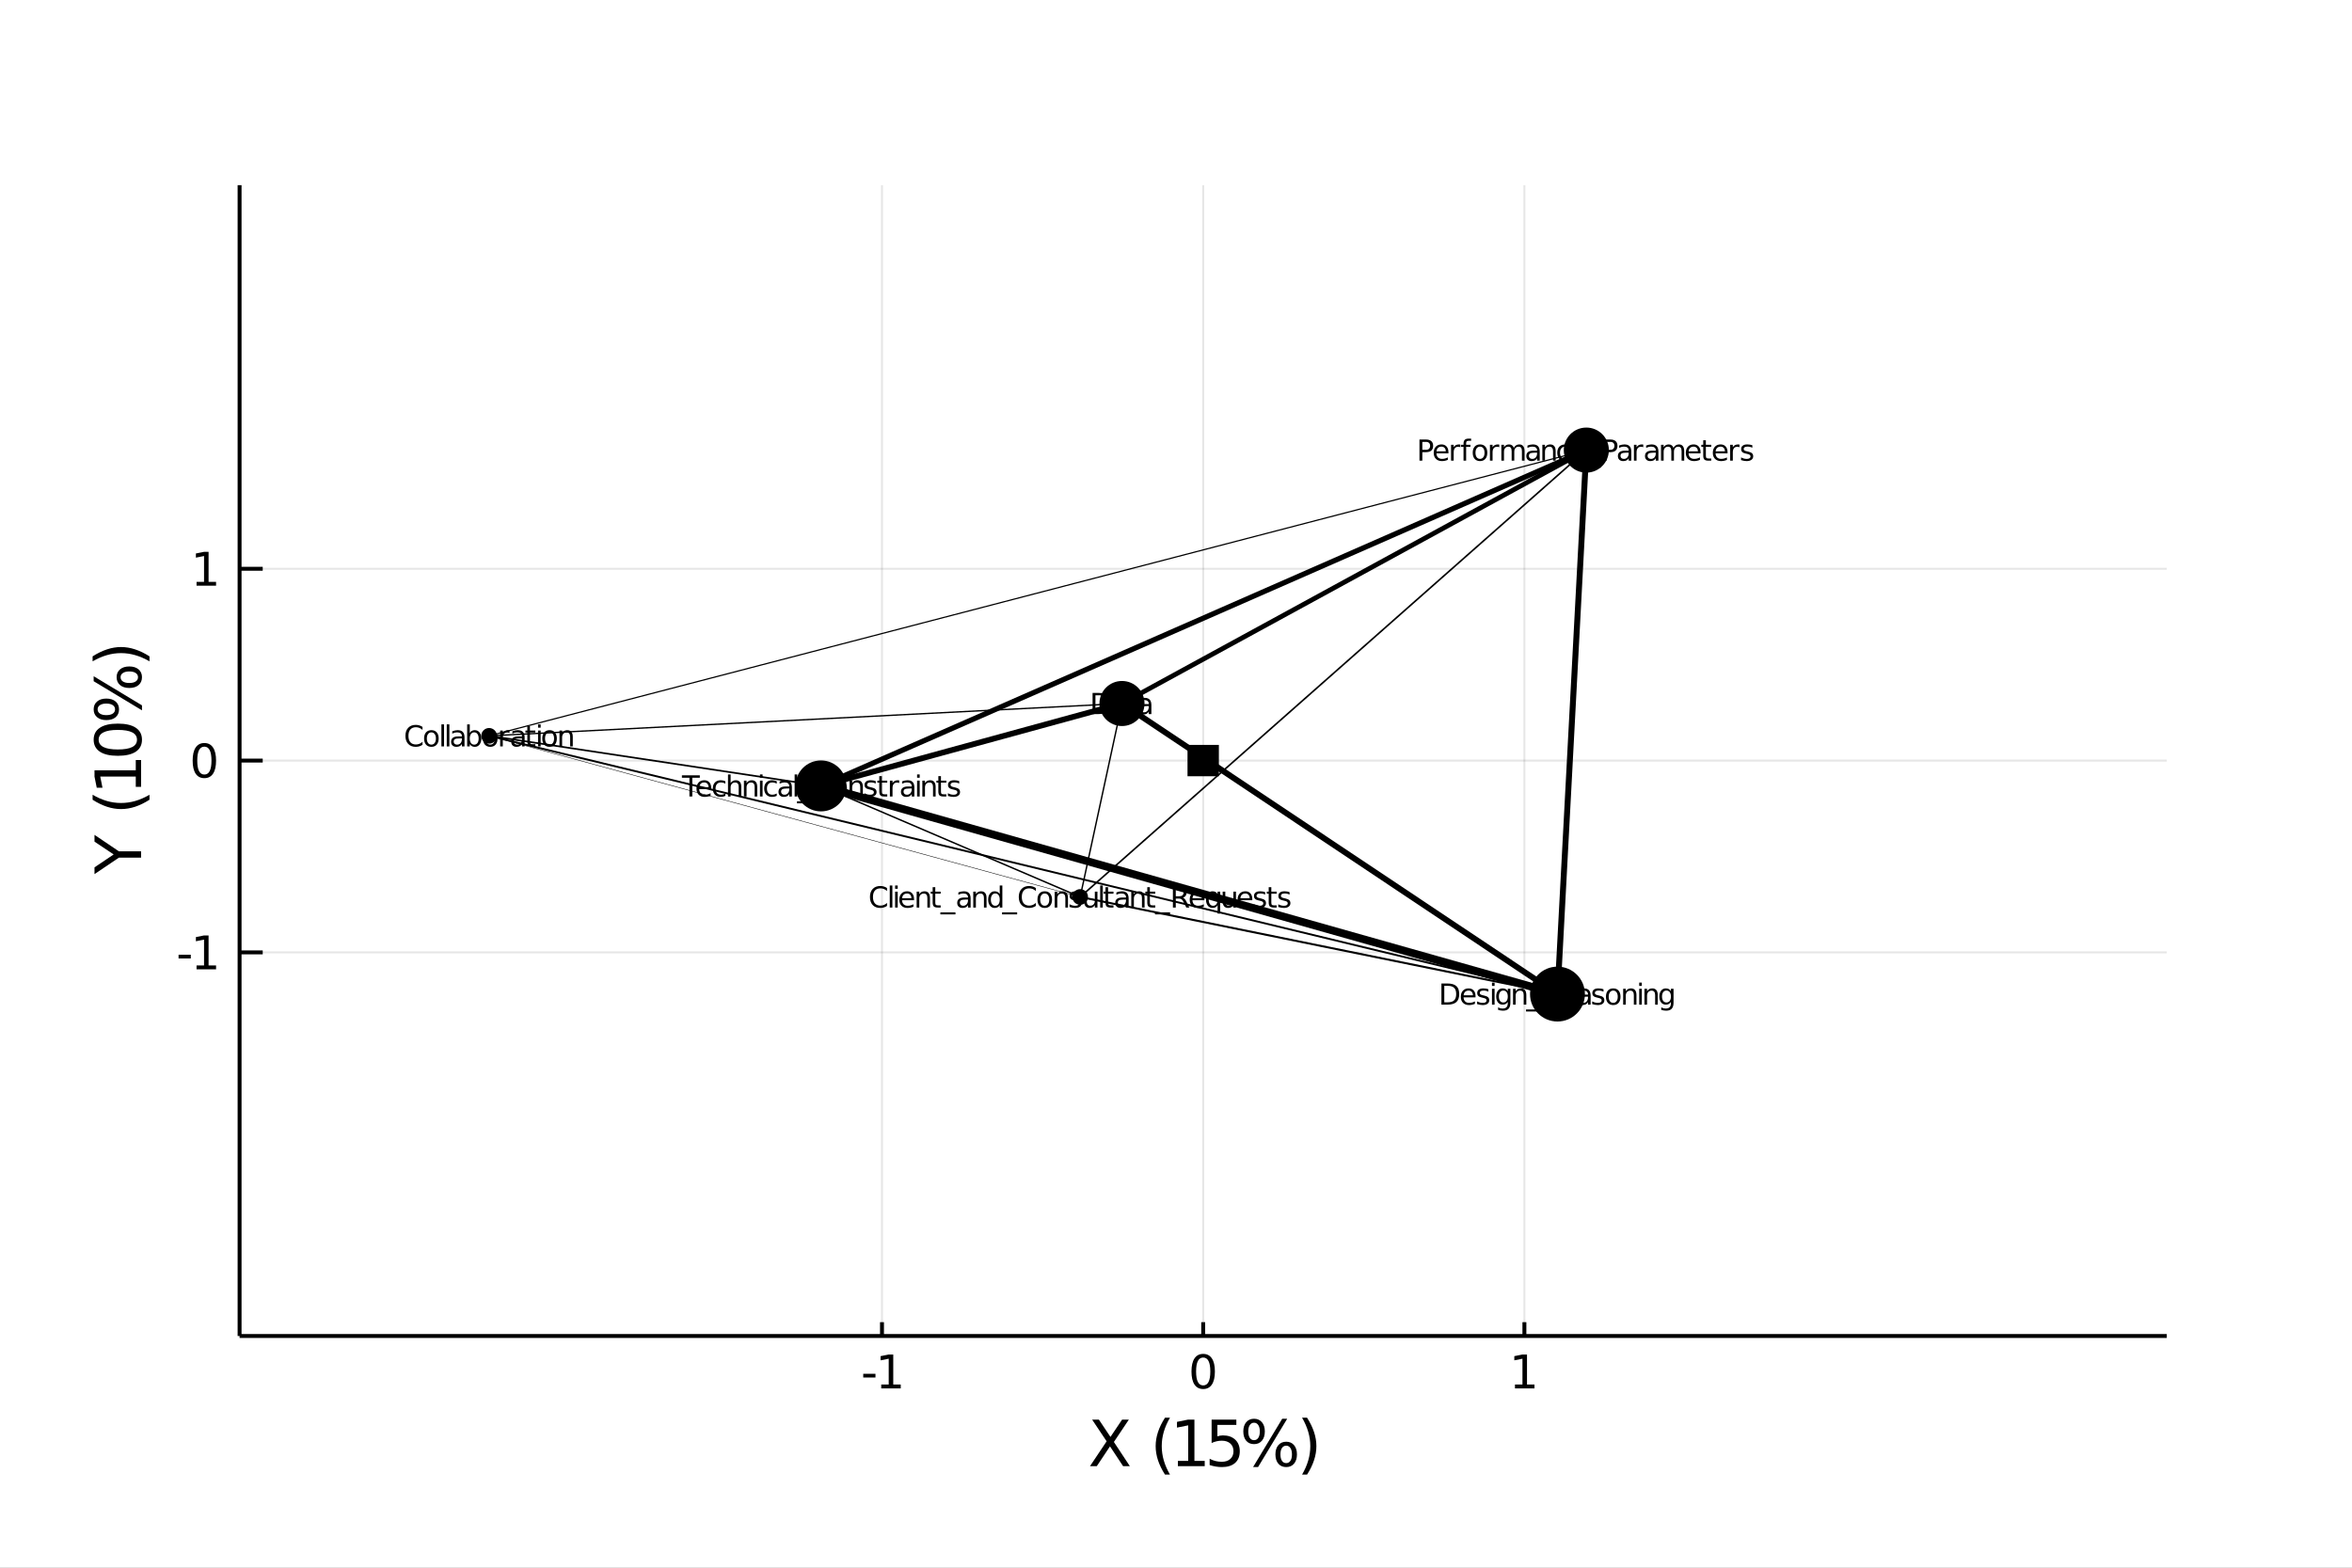 <?xml version="1.0" encoding="utf-8"?>
<svg xmlns="http://www.w3.org/2000/svg" xmlns:xlink="http://www.w3.org/1999/xlink" width="600" height="400" viewBox="0 0 2400 1600">
<rect x="0" y="0" width="2400" height="1600" fill="#808080" stroke="none"/>
<defs>
  <clipPath id="clip450">
    <rect x="0" y="0" width="2400" height="1600"/>
  </clipPath>
</defs>
<path clip-path="url(#clip450)" d="
M0 1600 L2400 1600 L2400 0 L0 0  Z
  " fill="#ffffff" fill-rule="evenodd" fill-opacity="1"/>
<defs>
  <clipPath id="clip451">
    <rect x="480" y="0" width="1681" height="1600"/>
  </clipPath>
</defs>
<path clip-path="url(#clip450)" d="
M244.472 1363.53 L2211.02 1363.53 L2211.02 188.976 L244.472 188.976  Z
  " fill="#ffffff" fill-rule="evenodd" fill-opacity="1"/>
<defs>
  <clipPath id="clip452">
    <rect x="244" y="188" width="1968" height="1176"/>
  </clipPath>
</defs>
<polyline clip-path="url(#clip452)" style="stroke:#000000; stroke-width:2; stroke-opacity:0.1; fill:none" points="
  899.99,1363.53 899.99,188.976 
  "/>
<polyline clip-path="url(#clip452)" style="stroke:#000000; stroke-width:2; stroke-opacity:0.1; fill:none" points="
  1227.75,1363.53 1227.75,188.976 
  "/>
<polyline clip-path="url(#clip452)" style="stroke:#000000; stroke-width:2; stroke-opacity:0.1; fill:none" points="
  1555.51,1363.53 1555.51,188.976 
  "/>
<polyline clip-path="url(#clip452)" style="stroke:#000000; stroke-width:2; stroke-opacity:0.1; fill:none" points="
  244.472,972.01 2211.02,972.01 
  "/>
<polyline clip-path="url(#clip452)" style="stroke:#000000; stroke-width:2; stroke-opacity:0.1; fill:none" points="
  244.472,776.252 2211.02,776.252 
  "/>
<polyline clip-path="url(#clip452)" style="stroke:#000000; stroke-width:2; stroke-opacity:0.1; fill:none" points="
  244.472,580.493 2211.02,580.493 
  "/>
<polyline clip-path="url(#clip450)" style="stroke:#000000; stroke-width:4; stroke-opacity:1; fill:none" points="
  244.472,1363.53 2211.02,1363.53 
  "/>
<polyline clip-path="url(#clip450)" style="stroke:#000000; stroke-width:4; stroke-opacity:1; fill:none" points="
  244.472,1363.53 244.472,188.976 
  "/>
<polyline clip-path="url(#clip450)" style="stroke:#000000; stroke-width:4; stroke-opacity:1; fill:none" points="
  899.99,1363.53 899.99,1349.43 
  "/>
<polyline clip-path="url(#clip450)" style="stroke:#000000; stroke-width:4; stroke-opacity:1; fill:none" points="
  1227.75,1363.53 1227.75,1349.43 
  "/>
<polyline clip-path="url(#clip450)" style="stroke:#000000; stroke-width:4; stroke-opacity:1; fill:none" points="
  1555.51,1363.53 1555.51,1349.43 
  "/>
<polyline clip-path="url(#clip450)" style="stroke:#000000; stroke-width:4; stroke-opacity:1; fill:none" points="
  244.472,972.01 268.071,972.01 
  "/>
<polyline clip-path="url(#clip450)" style="stroke:#000000; stroke-width:4; stroke-opacity:1; fill:none" points="
  244.472,776.252 268.071,776.252 
  "/>
<polyline clip-path="url(#clip450)" style="stroke:#000000; stroke-width:4; stroke-opacity:1; fill:none" points="
  244.472,580.493 268.071,580.493 
  "/>
<path clip-path="url(#clip450)" d="M 0 0 M880.858 1402.12 L893.334 1402.12 L893.334 1405.91 L880.858 1405.91 L880.858 1402.12 Z" fill="#000000" fill-rule="evenodd" fill-opacity="1" /><path clip-path="url(#clip450)" d="M 0 0 M899.214 1413.06 L906.853 1413.06 L906.853 1386.7 L898.543 1388.37 L898.543 1384.11 L906.807 1382.44 L911.482 1382.44 L911.482 1413.06 L919.121 1413.06 L919.121 1417 L899.214 1417 L899.214 1413.06 Z" fill="#000000" fill-rule="evenodd" fill-opacity="1" /><path clip-path="url(#clip450)" d="M 0 0 M1227.75 1385.52 Q1224.14 1385.52 1222.31 1389.08 Q1220.5 1392.62 1220.5 1399.75 Q1220.5 1406.86 1222.31 1410.43 Q1224.14 1413.97 1227.75 1413.97 Q1231.38 1413.97 1233.19 1410.43 Q1235.02 1406.86 1235.02 1399.75 Q1235.02 1392.62 1233.19 1389.08 Q1231.38 1385.52 1227.75 1385.52 M1227.75 1381.81 Q1233.56 1381.81 1236.61 1386.42 Q1239.69 1391 1239.69 1399.75 Q1239.69 1408.48 1236.61 1413.09 Q1233.56 1417.67 1227.75 1417.67 Q1221.94 1417.67 1218.86 1413.09 Q1215.8 1408.48 1215.8 1399.75 Q1215.8 1391 1218.86 1386.42 Q1221.94 1381.81 1227.75 1381.81 Z" fill="#000000" fill-rule="evenodd" fill-opacity="1" /><path clip-path="url(#clip450)" d="M 0 0 M1545.89 1413.06 L1553.53 1413.06 L1553.53 1386.7 L1545.22 1388.37 L1545.22 1384.11 L1553.48 1382.44 L1558.16 1382.44 L1558.16 1413.06 L1565.8 1413.06 L1565.8 1417 L1545.89 1417 L1545.89 1413.06 Z" fill="#000000" fill-rule="evenodd" fill-opacity="1" /><path clip-path="url(#clip450)" d="M 0 0 M182.209 974.406 L194.686 974.406 L194.686 978.203 L182.209 978.203 L182.209 974.406 Z" fill="#000000" fill-rule="evenodd" fill-opacity="1" /><path clip-path="url(#clip450)" d="M 0 0 M200.565 985.355 L208.204 985.355 L208.204 958.99 L199.894 960.656 L199.894 956.397 L208.158 954.73 L212.834 954.73 L212.834 985.355 L220.472 985.355 L220.472 989.29 L200.565 989.29 L200.565 985.355 Z" fill="#000000" fill-rule="evenodd" fill-opacity="1" /><path clip-path="url(#clip450)" d="M 0 0 M208.528 762.051 Q204.917 762.051 203.088 765.615 Q201.283 769.157 201.283 776.287 Q201.283 783.393 203.088 786.958 Q204.917 790.5 208.528 790.5 Q212.162 790.5 213.968 786.958 Q215.797 783.393 215.797 776.287 Q215.797 769.157 213.968 765.615 Q212.162 762.051 208.528 762.051 M208.528 758.347 Q214.338 758.347 217.394 762.953 Q220.472 767.537 220.472 776.287 Q220.472 785.013 217.394 789.62 Q214.338 794.203 208.528 794.203 Q202.718 794.203 199.639 789.62 Q196.584 785.013 196.584 776.287 Q196.584 767.537 199.639 762.953 Q202.718 758.347 208.528 758.347 Z" fill="#000000" fill-rule="evenodd" fill-opacity="1" /><path clip-path="url(#clip450)" d="M 0 0 M200.565 593.838 L208.204 593.838 L208.204 567.473 L199.894 569.139 L199.894 564.88 L208.158 563.213 L212.834 563.213 L212.834 593.838 L220.472 593.838 L220.472 597.773 L200.565 597.773 L200.565 593.838 Z" fill="#000000" fill-rule="evenodd" fill-opacity="1" /><path clip-path="url(#clip450)" d="M 0 0 M1114.41 1448.87 L1121.31 1448.87 L1133.12 1466.54 L1144.99 1448.87 L1151.9 1448.87 L1136.62 1471.69 L1152.92 1496.39 L1146.01 1496.39 L1132.64 1476.18 L1119.18 1496.39 L1112.24 1496.39 L1129.21 1471.02 L1114.41 1448.87 Z" fill="#000000" fill-rule="evenodd" fill-opacity="1" /><path clip-path="url(#clip450)" d="M 0 0 M1193.85 1446.93 Q1189.59 1454.25 1187.52 1461.41 Q1185.45 1468.57 1185.45 1475.93 Q1185.45 1483.28 1187.52 1490.5 Q1189.62 1497.7 1193.85 1504.99 L1188.76 1504.99 Q1183.98 1497.51 1181.6 1490.28 Q1179.24 1483.06 1179.24 1475.93 Q1179.24 1468.83 1181.6 1461.63 Q1183.95 1454.44 1188.76 1446.93 L1193.85 1446.93 Z" fill="#000000" fill-rule="evenodd" fill-opacity="1" /><path clip-path="url(#clip450)" d="M 0 0 M1201.94 1490.98 L1212.44 1490.98 L1212.44 1454.73 L1201.01 1457.02 L1201.01 1451.16 L1212.37 1448.87 L1218.8 1448.87 L1218.8 1490.98 L1229.31 1490.98 L1229.31 1496.39 L1201.94 1496.39 L1201.94 1490.98 Z" fill="#000000" fill-rule="evenodd" fill-opacity="1" /><path clip-path="url(#clip450)" d="M 0 0 M1236.34 1448.87 L1261.58 1448.87 L1261.58 1454.28 L1242.23 1454.28 L1242.23 1465.93 Q1243.63 1465.45 1245.03 1465.23 Q1246.43 1464.98 1247.83 1464.98 Q1255.79 1464.98 1260.44 1469.34 Q1265.08 1473.7 1265.08 1481.15 Q1265.08 1488.82 1260.31 1493.08 Q1255.53 1497.31 1246.85 1497.31 Q1243.85 1497.31 1240.73 1496.81 Q1237.65 1496.3 1234.34 1495.28 L1234.34 1488.82 Q1237.2 1490.38 1240.26 1491.14 Q1243.31 1491.9 1246.72 1491.9 Q1252.22 1491.9 1255.44 1489.01 Q1258.65 1486.11 1258.65 1481.15 Q1258.65 1476.18 1255.44 1473.28 Q1252.22 1470.39 1246.72 1470.39 Q1244.14 1470.39 1241.56 1470.96 Q1239.02 1471.53 1236.34 1472.74 L1236.34 1448.87 Z" fill="#000000" fill-rule="evenodd" fill-opacity="1" /><path clip-path="url(#clip450)" d="M 0 0 M1312.48 1475.48 Q1309.71 1475.48 1308.12 1477.84 Q1306.56 1480.19 1306.56 1484.39 Q1306.56 1488.53 1308.12 1490.92 Q1309.71 1493.27 1312.48 1493.27 Q1315.18 1493.27 1316.74 1490.92 Q1318.33 1488.53 1318.33 1484.39 Q1318.33 1480.22 1316.74 1477.87 Q1315.18 1475.48 1312.48 1475.48 M1312.48 1471.44 Q1317.5 1471.44 1320.46 1474.94 Q1323.42 1478.44 1323.42 1484.39 Q1323.42 1490.34 1320.43 1493.85 Q1317.47 1497.31 1312.48 1497.31 Q1307.38 1497.31 1304.42 1493.85 Q1301.46 1490.34 1301.46 1484.39 Q1301.46 1478.41 1304.42 1474.94 Q1307.41 1471.44 1312.48 1471.44 M1279.63 1452.05 Q1276.89 1452.05 1275.3 1454.44 Q1273.74 1456.8 1273.74 1460.93 Q1273.74 1465.14 1275.3 1467.49 Q1276.86 1469.85 1279.63 1469.85 Q1282.4 1469.85 1283.96 1467.49 Q1285.55 1465.14 1285.55 1460.93 Q1285.55 1456.83 1283.96 1454.44 Q1282.37 1452.05 1279.63 1452.05 M1308.37 1448.01 L1313.46 1448.01 L1283.73 1497.31 L1278.64 1497.31 L1308.37 1448.01 M1279.63 1448.01 Q1284.66 1448.01 1287.65 1451.51 Q1290.64 1454.98 1290.64 1460.93 Q1290.64 1466.95 1287.65 1470.42 Q1284.69 1473.89 1279.63 1473.89 Q1274.57 1473.89 1271.61 1470.42 Q1268.68 1466.92 1268.68 1460.93 Q1268.68 1455.01 1271.64 1451.51 Q1274.6 1448.01 1279.63 1448.01 Z" fill="#000000" fill-rule="evenodd" fill-opacity="1" /><path clip-path="url(#clip450)" d="M 0 0 M1328.64 1446.93 L1333.74 1446.93 Q1338.51 1454.44 1340.87 1461.63 Q1343.25 1468.83 1343.25 1475.93 Q1343.25 1483.06 1340.87 1490.28 Q1338.51 1497.51 1333.74 1504.99 L1328.64 1504.99 Q1332.88 1497.7 1334.95 1490.5 Q1337.05 1483.28 1337.05 1475.93 Q1337.05 1468.57 1334.95 1461.41 Q1332.88 1454.25 1328.64 1446.93 Z" fill="#000000" fill-rule="evenodd" fill-opacity="1" /><path clip-path="url(#clip450)" d="M 0 0 M96.433 892.14 L96.433 885.233 L115.975 872.056 L96.433 858.974 L96.433 852.068 L121.323 868.873 L143.953 868.873 L143.953 875.334 L121.323 875.334 L96.433 892.14 Z" fill="#000000" fill-rule="evenodd" fill-opacity="1" /><path clip-path="url(#clip450)" d="M 0 0 M94.491 811.136 Q101.812 815.401 108.973 817.47 Q116.135 819.539 123.487 819.539 Q130.839 819.539 138.064 817.47 Q145.258 815.369 152.546 811.136 L152.546 816.229 Q145.067 821.003 137.842 823.39 Q130.617 825.745 123.487 825.745 Q116.389 825.745 109.196 823.39 Q102.003 821.035 94.491 816.229 L94.491 811.136 Z" fill="#000000" fill-rule="evenodd" fill-opacity="1" /><path clip-path="url(#clip450)" d="M 0 0 M138.542 803.052 L138.542 792.548 L102.289 792.548 L104.581 803.975 L98.724 803.975 L96.433 792.612 L96.433 786.182 L138.542 786.182 L138.542 775.679 L143.953 775.679 L143.953 803.052 L138.542 803.052 Z" fill="#000000" fill-rule="evenodd" fill-opacity="1" /><path clip-path="url(#clip450)" d="M 0 0 M100.666 754.959 Q100.666 759.924 105.568 762.438 Q110.437 764.921 120.24 764.921 Q130.012 764.921 134.913 762.438 Q139.783 759.924 139.783 754.959 Q139.783 749.962 134.913 747.479 Q130.012 744.965 120.24 744.965 Q110.437 744.965 105.568 747.479 Q100.666 749.962 100.666 754.959 M95.573 754.959 Q95.573 746.97 101.907 742.768 Q108.209 738.535 120.24 738.535 Q132.24 738.535 138.574 742.768 Q144.876 746.97 144.876 754.959 Q144.876 762.948 138.574 767.181 Q132.24 771.382 120.24 771.382 Q108.209 771.382 101.907 767.181 Q95.573 762.948 95.573 754.959 Z" fill="#000000" fill-rule="evenodd" fill-opacity="1" /><path clip-path="url(#clip450)" d="M 0 0 M123.041 691.142 Q123.041 693.912 125.397 695.503 Q127.752 697.063 131.953 697.063 Q136.091 697.063 138.478 695.503 Q140.834 693.912 140.834 691.142 Q140.834 688.437 138.478 686.877 Q136.091 685.286 131.953 685.286 Q127.784 685.286 125.429 686.877 Q123.041 688.437 123.041 691.142 M118.999 691.142 Q118.999 686.114 122.5 683.154 Q126.001 680.193 131.953 680.193 Q137.905 680.193 141.406 683.185 Q144.876 686.145 144.876 691.142 Q144.876 696.235 141.406 699.195 Q137.905 702.155 131.953 702.155 Q125.97 702.155 122.5 699.195 Q118.999 696.203 118.999 691.142 M99.616 723.99 Q99.616 726.727 102.003 728.318 Q104.358 729.878 108.496 729.878 Q112.697 729.878 115.052 728.318 Q117.408 726.759 117.408 723.99 Q117.408 721.22 115.052 719.661 Q112.697 718.069 108.496 718.069 Q104.39 718.069 102.003 719.661 Q99.616 721.252 99.616 723.99 M95.573 695.248 L95.573 690.156 L144.876 719.884 L144.876 724.976 L95.573 695.248 M95.573 723.99 Q95.573 718.961 99.075 715.969 Q102.544 712.977 108.496 712.977 Q114.511 712.977 117.981 715.969 Q121.45 718.929 121.45 723.99 Q121.45 729.05 117.981 732.01 Q114.48 734.939 108.496 734.939 Q102.576 734.939 99.075 731.978 Q95.573 729.018 95.573 723.99 Z" fill="#000000" fill-rule="evenodd" fill-opacity="1" /><path clip-path="url(#clip450)" d="M 0 0 M94.491 674.974 L94.491 669.881 Q102.003 665.107 109.196 662.751 Q116.389 660.364 123.487 660.364 Q130.617 660.364 137.842 662.751 Q145.067 665.107 152.546 669.881 L152.546 674.974 Q145.258 670.74 138.064 668.672 Q130.839 666.571 123.487 666.571 Q116.135 666.571 108.973 668.672 Q101.812 670.74 94.491 674.974 Z" fill="#000000" fill-rule="evenodd" fill-opacity="1" /><polyline clip-path="url(#clip452)" style="stroke:#000000; stroke-width:5.329; stroke-opacity:1; fill:none" points="
  837.73,802.111 1618.7,459.375 
  "/>
<polyline clip-path="url(#clip452)" style="stroke:#000000; stroke-width:1.446; stroke-opacity:1; fill:none" points="
  1102.22,915.452 1144.88,718.006 
  "/>
<polyline clip-path="url(#clip452)" style="stroke:#000000; stroke-width:0.482; stroke-opacity:1; fill:none" points="
  499.085,751.008 1102.22,915.452 
  "/>
<polyline clip-path="url(#clip452)" style="stroke:#000000; stroke-width:1.909; stroke-opacity:1; fill:none" points="
  499.085,751.008 1589.26,1014.56 
  "/>
<polyline clip-path="url(#clip452)" style="stroke:#000000; stroke-width:4.9; stroke-opacity:1; fill:none" points="
  1144.88,718.006 1618.7,459.375 
  "/>
<polyline clip-path="url(#clip452)" style="stroke:#000000; stroke-width:1.382; stroke-opacity:1; fill:none" points="
  499.085,751.008 1144.88,718.006 
  "/>
<polyline clip-path="url(#clip452)" style="stroke:#000000; stroke-width:5.982; stroke-opacity:1; fill:none" points="
  1144.88,718.006 1589.26,1014.56 
  "/>
<polyline clip-path="url(#clip452)" style="stroke:#000000; stroke-width:2.047; stroke-opacity:1; fill:none" points="
  1102.22,915.452 1589.26,1014.56 
  "/>
<polyline clip-path="url(#clip452)" style="stroke:#000000; stroke-width:1.724; stroke-opacity:1; fill:none" points="
  499.085,751.008 837.73,802.111 
  "/>
<polyline clip-path="url(#clip452)" style="stroke:#000000; stroke-width:1.67; stroke-opacity:1; fill:none" points="
  1102.22,915.452 1618.7,459.375 
  "/>
<polyline clip-path="url(#clip452)" style="stroke:#000000; stroke-width:6.055; stroke-opacity:1; fill:none" points="
  1589.26,1014.56 1618.7,459.375 
  "/>
<polyline clip-path="url(#clip452)" style="stroke:#000000; stroke-width:5.83; stroke-opacity:1; fill:none" points="
  837.73,802.111 1144.88,718.006 
  "/>
<polyline clip-path="url(#clip452)" style="stroke:#000000; stroke-width:1.513; stroke-opacity:1; fill:none" points="
  837.73,802.111 1102.22,915.452 
  "/>
<polyline clip-path="url(#clip452)" style="stroke:#000000; stroke-width:1.227; stroke-opacity:1; fill:none" points="
  499.085,751.008 1618.7,459.375 
  "/>
<polyline clip-path="url(#clip452)" style="stroke:#000000; stroke-width:8; stroke-opacity:1; fill:none" points="
  837.73,802.111 1589.26,1014.56 
  "/>
<circle clip-path="url(#clip452)" cx="1144.88" cy="718.006" r="23" fill="#000000" fill-rule="evenodd" fill-opacity="1" stroke="none"/>
<circle clip-path="url(#clip452)" cx="837.73" cy="802.111" r="26" fill="#000000" fill-rule="evenodd" fill-opacity="1" stroke="none"/>
<circle clip-path="url(#clip452)" cx="1618.7" cy="459.375" r="23" fill="#000000" fill-rule="evenodd" fill-opacity="1" stroke="none"/>
<circle clip-path="url(#clip452)" cx="1102.22" cy="915.452" r="8" fill="#000000" fill-rule="evenodd" fill-opacity="1" stroke="none"/>
<circle clip-path="url(#clip452)" cx="1589.26" cy="1014.56" r="28" fill="#000000" fill-rule="evenodd" fill-opacity="1" stroke="none"/>
<circle clip-path="url(#clip452)" cx="499.085" cy="751.008" r="8" fill="#000000" fill-rule="evenodd" fill-opacity="1" stroke="none"/>
<path clip-path="url(#clip450)" d="M 0 0 M1117.8 709.607 L1117.8 726.404 L1121.33 726.404 Q1125.8 726.404 1127.87 724.379 Q1129.95 722.353 1129.95 717.984 Q1129.95 713.644 1127.87 711.633 Q1125.8 709.607 1121.33 709.607 L1117.8 709.607 M1114.88 707.206 L1120.88 707.206 Q1127.16 707.206 1130.1 709.824 Q1133.03 712.428 1133.03 717.984 Q1133.03 723.568 1130.08 726.187 Q1127.13 728.806 1120.88 728.806 L1114.88 728.806 L1114.88 707.206 Z" fill="#000000" fill-rule="evenodd" fill-opacity="1" /><path clip-path="url(#clip450)" d="M 0 0 M1143.19 720.66 Q1139.96 720.66 1138.72 721.398 Q1137.48 722.136 1137.48 723.916 Q1137.48 725.333 1138.4 726.173 Q1139.34 726.997 1140.95 726.997 Q1143.16 726.997 1144.49 725.435 Q1145.84 723.858 1145.84 721.254 L1145.84 720.66 L1143.19 720.66 M1148.5 719.561 L1148.5 728.806 L1145.84 728.806 L1145.84 726.346 Q1144.93 727.822 1143.57 728.531 Q1142.21 729.225 1140.24 729.225 Q1137.75 729.225 1136.27 727.836 Q1134.81 726.433 1134.81 724.089 Q1134.81 721.355 1136.64 719.966 Q1138.47 718.577 1142.1 718.577 L1145.84 718.577 L1145.84 718.317 Q1145.84 716.479 1144.62 715.481 Q1143.42 714.468 1141.24 714.468 Q1139.85 714.468 1138.53 714.801 Q1137.21 715.134 1136 715.799 L1136 713.34 Q1137.46 712.776 1138.84 712.501 Q1140.21 712.211 1141.51 712.211 Q1145.03 712.211 1146.76 714.034 Q1148.5 715.857 1148.5 719.561 Z" fill="#000000" fill-rule="evenodd" fill-opacity="1" /><path clip-path="url(#clip450)" d="M 0 0 M1153.92 708.001 L1153.92 712.602 L1159.41 712.602 L1159.41 714.671 L1153.92 714.671 L1153.92 723.467 Q1153.92 725.449 1154.46 726.013 Q1155.01 726.578 1156.67 726.578 L1159.41 726.578 L1159.41 728.806 L1156.67 728.806 Q1153.59 728.806 1152.42 727.663 Q1151.25 726.505 1151.25 723.467 L1151.25 714.671 L1149.3 714.671 L1149.3 712.602 L1151.25 712.602 L1151.25 708.001 L1153.92 708.001 Z" fill="#000000" fill-rule="evenodd" fill-opacity="1" /><path clip-path="url(#clip450)" d="M 0 0 M1169.56 720.66 Q1166.34 720.66 1165.09 721.398 Q1163.85 722.136 1163.85 723.916 Q1163.85 725.333 1164.78 726.173 Q1165.72 726.997 1167.32 726.997 Q1169.54 726.997 1170.87 725.435 Q1172.21 723.858 1172.21 721.254 L1172.21 720.66 L1169.56 720.66 M1174.87 719.561 L1174.87 728.806 L1172.21 728.806 L1172.21 726.346 Q1171.3 727.822 1169.94 728.531 Q1168.58 729.225 1166.61 729.225 Q1164.12 729.225 1162.65 727.836 Q1161.19 726.433 1161.19 724.089 Q1161.19 721.355 1163.01 719.966 Q1164.85 718.577 1168.48 718.577 L1172.21 718.577 L1172.21 718.317 Q1172.21 716.479 1171 715.481 Q1169.8 714.468 1167.61 714.468 Q1166.22 714.468 1164.91 714.801 Q1163.59 715.134 1162.37 715.799 L1162.37 713.34 Q1163.83 712.776 1165.21 712.501 Q1166.58 712.211 1167.89 712.211 Q1171.4 712.211 1173.14 714.034 Q1174.87 715.857 1174.87 719.561 Z" fill="#000000" fill-rule="evenodd" fill-opacity="1" /><path clip-path="url(#clip450)" d="M 0 0 M695.825 791.311 L714.098 791.311 L714.098 793.771 L706.43 793.771 L706.43 812.911 L703.493 812.911 L703.493 793.771 L695.825 793.771 L695.825 791.311 Z" fill="#000000" fill-rule="evenodd" fill-opacity="1" /><path clip-path="url(#clip450)" d="M 0 0 M725.715 804.144 L725.715 805.446 L713.476 805.446 Q713.649 808.195 715.125 809.642 Q716.615 811.074 719.263 811.074 Q720.796 811.074 722.228 810.698 Q723.675 810.322 725.093 809.569 L725.093 812.087 Q723.661 812.694 722.156 813.013 Q720.651 813.331 719.103 813.331 Q715.226 813.331 712.955 811.074 Q710.698 808.817 710.698 804.969 Q710.698 800.99 712.839 798.661 Q714.995 796.317 718.64 796.317 Q721.91 796.317 723.805 798.43 Q725.715 800.527 725.715 804.144 M723.053 803.363 Q723.024 801.178 721.823 799.876 Q720.637 798.574 718.669 798.574 Q716.441 798.574 715.096 799.833 Q713.765 801.092 713.562 803.377 L723.053 803.363 Z" fill="#000000" fill-rule="evenodd" fill-opacity="1" /><path clip-path="url(#clip450)" d="M 0 0 M740.168 797.33 L740.168 799.818 Q739.04 799.196 737.897 798.892 Q736.768 798.574 735.611 798.574 Q733.021 798.574 731.589 800.223 Q730.157 801.858 730.157 804.824 Q730.157 807.79 731.589 809.439 Q733.021 811.074 735.611 811.074 Q736.768 811.074 737.897 810.77 Q739.04 810.452 740.168 809.83 L740.168 812.289 Q739.054 812.81 737.853 813.071 Q736.667 813.331 735.322 813.331 Q731.661 813.331 729.506 811.031 Q727.35 808.73 727.35 804.824 Q727.35 800.86 729.52 798.589 Q731.705 796.317 735.495 796.317 Q736.725 796.317 737.897 796.578 Q739.069 796.824 740.168 797.33 Z" fill="#000000" fill-rule="evenodd" fill-opacity="1" /><path clip-path="url(#clip450)" d="M 0 0 M756.43 803.131 L756.43 812.911 L753.768 812.911 L753.768 803.218 Q753.768 800.918 752.871 799.775 Q751.974 798.632 750.18 798.632 Q748.024 798.632 746.78 800.006 Q745.536 801.381 745.536 803.754 L745.536 812.911 L742.859 812.911 L742.859 790.4 L745.536 790.4 L745.536 799.225 Q746.49 797.764 747.778 797.041 Q749.08 796.317 750.773 796.317 Q753.565 796.317 754.997 798.053 Q756.43 799.775 756.43 803.131 Z" fill="#000000" fill-rule="evenodd" fill-opacity="1" /><path clip-path="url(#clip450)" d="M 0 0 M772.691 803.131 L772.691 812.911 L770.029 812.911 L770.029 803.218 Q770.029 800.918 769.132 799.775 Q768.235 798.632 766.441 798.632 Q764.285 798.632 763.041 800.006 Q761.797 801.381 761.797 803.754 L761.797 812.911 L759.121 812.911 L759.121 796.708 L761.797 796.708 L761.797 799.225 Q762.752 797.764 764.04 797.041 Q765.342 796.317 767.034 796.317 Q769.827 796.317 771.259 798.053 Q772.691 799.775 772.691 803.131 Z" fill="#000000" fill-rule="evenodd" fill-opacity="1" /><path clip-path="url(#clip450)" d="M 0 0 M775.483 796.708 L778.145 796.708 L778.145 812.911 L775.483 812.911 L775.483 796.708 M775.483 790.4 L778.145 790.4 L778.145 793.771 L775.483 793.771 L775.483 790.4 Z" fill="#000000" fill-rule="evenodd" fill-opacity="1" /><path clip-path="url(#clip450)" d="M 0 0 M792.598 797.33 L792.598 799.818 Q791.47 799.196 790.327 798.892 Q789.199 798.574 788.041 798.574 Q785.451 798.574 784.019 800.223 Q782.587 801.858 782.587 804.824 Q782.587 807.79 784.019 809.439 Q785.451 811.074 788.041 811.074 Q789.199 811.074 790.327 810.77 Q791.47 810.452 792.598 809.83 L792.598 812.289 Q791.484 812.81 790.284 813.071 Q789.097 813.331 787.752 813.331 Q784.092 813.331 781.936 811.031 Q779.78 808.73 779.78 804.824 Q779.78 800.86 781.95 798.589 Q784.135 796.317 787.925 796.317 Q789.155 796.317 790.327 796.578 Q791.499 796.824 792.598 797.33 Z" fill="#000000" fill-rule="evenodd" fill-opacity="1" /><path clip-path="url(#clip450)" d="M 0 0 M802.755 804.766 Q799.528 804.766 798.284 805.504 Q797.04 806.242 797.04 808.021 Q797.04 809.439 797.966 810.278 Q798.906 811.103 800.512 811.103 Q802.726 811.103 804.057 809.541 Q805.402 807.964 805.402 805.359 L805.402 804.766 L802.755 804.766 M808.064 803.667 L808.064 812.911 L805.402 812.911 L805.402 810.452 Q804.491 811.928 803.131 812.637 Q801.771 813.331 799.803 813.331 Q797.315 813.331 795.839 811.942 Q794.378 810.539 794.378 808.195 Q794.378 805.461 796.201 804.072 Q798.038 802.683 801.67 802.683 L805.402 802.683 L805.402 802.423 Q805.402 800.585 804.187 799.587 Q802.986 798.574 800.802 798.574 Q799.413 798.574 798.096 798.907 Q796.78 799.24 795.564 799.905 L795.564 797.446 Q797.025 796.881 798.4 796.607 Q799.774 796.317 801.076 796.317 Q804.592 796.317 806.328 798.14 Q808.064 799.963 808.064 803.667 Z" fill="#000000" fill-rule="evenodd" fill-opacity="1" /><path clip-path="url(#clip450)" d="M 0 0 M810.856 790.4 L813.518 790.4 L813.518 812.911 L810.856 812.911 L810.856 790.4 Z" fill="#000000" fill-rule="evenodd" fill-opacity="1" /><path clip-path="url(#clip450)" d="M 0 0 M828.623 817.83 L828.623 819.899 L813.229 819.899 L813.229 817.83 L828.623 817.83 Z" fill="#000000" fill-rule="evenodd" fill-opacity="1" /><path clip-path="url(#clip450)" d="M 0 0 M847.705 792.975 L847.705 796.057 Q846.229 794.682 844.551 794.002 Q842.888 793.322 841.007 793.322 Q837.303 793.322 835.335 795.594 Q833.368 797.851 833.368 802.133 Q833.368 806.401 835.335 808.673 Q837.303 810.929 841.007 810.929 Q842.888 810.929 844.551 810.249 Q846.229 809.569 847.705 808.195 L847.705 811.248 Q846.172 812.289 844.45 812.81 Q842.743 813.331 840.833 813.331 Q835.929 813.331 833.107 810.336 Q830.286 807.327 830.286 802.133 Q830.286 796.925 833.107 793.93 Q835.929 790.921 840.833 790.921 Q842.772 790.921 844.479 791.442 Q846.201 791.948 847.705 792.975 Z" fill="#000000" fill-rule="evenodd" fill-opacity="1" /><path clip-path="url(#clip450)" d="M 0 0 M856.776 798.574 Q854.635 798.574 853.391 800.252 Q852.147 801.916 852.147 804.824 Q852.147 807.732 853.376 809.41 Q854.621 811.074 856.776 811.074 Q858.903 811.074 860.147 809.396 Q861.391 807.718 861.391 804.824 Q861.391 801.945 860.147 800.267 Q858.903 798.574 856.776 798.574 M856.776 796.317 Q860.249 796.317 862.231 798.574 Q864.213 800.831 864.213 804.824 Q864.213 808.803 862.231 811.074 Q860.249 813.331 856.776 813.331 Q853.29 813.331 851.308 811.074 Q849.34 808.803 849.34 804.824 Q849.34 800.831 851.308 798.574 Q853.29 796.317 856.776 796.317 Z" fill="#000000" fill-rule="evenodd" fill-opacity="1" /><path clip-path="url(#clip450)" d="M 0 0 M880.474 803.131 L880.474 812.911 L877.812 812.911 L877.812 803.218 Q877.812 800.918 876.915 799.775 Q876.018 798.632 874.224 798.632 Q872.068 798.632 870.824 800.006 Q869.58 801.381 869.58 803.754 L869.58 812.911 L866.904 812.911 L866.904 796.708 L869.58 796.708 L869.58 799.225 Q870.535 797.764 871.823 797.041 Q873.125 796.317 874.817 796.317 Q877.61 796.317 879.042 798.053 Q880.474 799.775 880.474 803.131 Z" fill="#000000" fill-rule="evenodd" fill-opacity="1" /><path clip-path="url(#clip450)" d="M 0 0 M893.596 797.185 L893.596 799.703 Q892.468 799.124 891.252 798.835 Q890.037 798.545 888.735 798.545 Q886.753 798.545 885.755 799.153 Q884.771 799.761 884.771 800.976 Q884.771 801.902 885.48 802.437 Q886.189 802.958 888.33 803.435 L889.241 803.638 Q892.077 804.245 893.263 805.359 Q894.464 806.459 894.464 808.441 Q894.464 810.698 892.67 812.015 Q890.891 813.331 887.766 813.331 Q886.464 813.331 885.046 813.071 Q883.642 812.825 882.08 812.318 L882.08 809.569 Q883.556 810.336 884.988 810.727 Q886.42 811.103 887.824 811.103 Q889.704 811.103 890.717 810.466 Q891.73 809.815 891.73 808.644 Q891.73 807.559 890.992 806.98 Q890.269 806.401 887.795 805.866 L886.869 805.649 Q884.395 805.128 883.295 804.057 Q882.196 802.972 882.196 801.092 Q882.196 798.806 883.816 797.561 Q885.436 796.317 888.417 796.317 Q889.892 796.317 891.195 796.534 Q892.497 796.751 893.596 797.185 Z" fill="#000000" fill-rule="evenodd" fill-opacity="1" /><path clip-path="url(#clip450)" d="M 0 0 M899.89 792.107 L899.89 796.708 L905.373 796.708 L905.373 798.777 L899.89 798.777 L899.89 807.573 Q899.89 809.555 900.425 810.119 Q900.975 810.683 902.638 810.683 L905.373 810.683 L905.373 812.911 L902.638 812.911 Q899.557 812.911 898.385 811.769 Q897.213 810.611 897.213 807.573 L897.213 798.777 L895.26 798.777 L895.26 796.708 L897.213 796.708 L897.213 792.107 L899.89 792.107 Z" fill="#000000" fill-rule="evenodd" fill-opacity="1" /><path clip-path="url(#clip450)" d="M 0 0 M917.554 799.196 Q917.106 798.936 916.571 798.82 Q916.05 798.69 915.413 798.69 Q913.156 798.69 911.941 800.166 Q910.74 801.627 910.74 804.376 L910.74 812.911 L908.064 812.911 L908.064 796.708 L910.74 796.708 L910.74 799.225 Q911.579 797.75 912.925 797.041 Q914.27 796.317 916.194 796.317 Q916.469 796.317 916.802 796.361 Q917.135 796.39 917.54 796.462 L917.554 799.196 Z" fill="#000000" fill-rule="evenodd" fill-opacity="1" /><path clip-path="url(#clip450)" d="M 0 0 M927.711 804.766 Q924.484 804.766 923.24 805.504 Q921.996 806.242 921.996 808.021 Q921.996 809.439 922.922 810.278 Q923.862 811.103 925.468 811.103 Q927.682 811.103 929.013 809.541 Q930.358 807.964 930.358 805.359 L930.358 804.766 L927.711 804.766 M933.02 803.667 L933.02 812.911 L930.358 812.911 L930.358 810.452 Q929.447 811.928 928.087 812.637 Q926.727 813.331 924.759 813.331 Q922.271 813.331 920.795 811.942 Q919.334 810.539 919.334 808.195 Q919.334 805.461 921.157 804.072 Q922.994 802.683 926.625 802.683 L930.358 802.683 L930.358 802.423 Q930.358 800.585 929.143 799.587 Q927.942 798.574 925.757 798.574 Q924.369 798.574 923.052 798.907 Q921.735 799.24 920.52 799.905 L920.52 797.446 Q921.981 796.881 923.356 796.607 Q924.73 796.317 926.032 796.317 Q929.548 796.317 931.284 798.14 Q933.02 799.963 933.02 803.667 Z" fill="#000000" fill-rule="evenodd" fill-opacity="1" /><path clip-path="url(#clip450)" d="M 0 0 M935.812 796.708 L938.474 796.708 L938.474 812.911 L935.812 812.911 L935.812 796.708 M935.812 790.4 L938.474 790.4 L938.474 793.771 L935.812 793.771 L935.812 790.4 Z" fill="#000000" fill-rule="evenodd" fill-opacity="1" /><path clip-path="url(#clip450)" d="M 0 0 M954.736 803.131 L954.736 812.911 L952.074 812.911 L952.074 803.218 Q952.074 800.918 951.177 799.775 Q950.28 798.632 948.486 798.632 Q946.33 798.632 945.086 800.006 Q943.842 801.381 943.842 803.754 L943.842 812.911 L941.165 812.911 L941.165 796.708 L943.842 796.708 L943.842 799.225 Q944.797 797.764 946.084 797.041 Q947.386 796.317 949.079 796.317 Q951.871 796.317 953.304 798.053 Q954.736 799.775 954.736 803.131 Z" fill="#000000" fill-rule="evenodd" fill-opacity="1" /><path clip-path="url(#clip450)" d="M 0 0 M960.161 792.107 L960.161 796.708 L965.644 796.708 L965.644 798.777 L960.161 798.777 L960.161 807.573 Q960.161 809.555 960.696 810.119 Q961.246 810.683 962.91 810.683 L965.644 810.683 L965.644 812.911 L962.91 812.911 Q959.828 812.911 958.657 811.769 Q957.485 810.611 957.485 807.573 L957.485 798.777 L955.532 798.777 L955.532 796.708 L957.485 796.708 L957.485 792.107 L960.161 792.107 Z" fill="#000000" fill-rule="evenodd" fill-opacity="1" /><path clip-path="url(#clip450)" d="M 0 0 M978.766 797.185 L978.766 799.703 Q977.638 799.124 976.423 798.835 Q975.207 798.545 973.905 798.545 Q971.923 798.545 970.925 799.153 Q969.941 799.761 969.941 800.976 Q969.941 801.902 970.65 802.437 Q971.359 802.958 973.5 803.435 L974.412 803.638 Q977.247 804.245 978.434 805.359 Q979.634 806.459 979.634 808.441 Q979.634 810.698 977.84 812.015 Q976.061 813.331 972.936 813.331 Q971.634 813.331 970.216 813.071 Q968.813 812.825 967.25 812.318 L967.25 809.569 Q968.726 810.336 970.158 810.727 Q971.591 811.103 972.994 811.103 Q974.875 811.103 975.887 810.466 Q976.9 809.815 976.9 808.644 Q976.9 807.559 976.162 806.98 Q975.439 806.401 972.965 805.866 L972.039 805.649 Q969.565 805.128 968.466 804.057 Q967.366 802.972 967.366 801.092 Q967.366 798.806 968.986 797.561 Q970.607 796.317 973.587 796.317 Q975.063 796.317 976.365 796.534 Q977.667 796.751 978.766 797.185 Z" fill="#000000" fill-rule="evenodd" fill-opacity="1" /><path clip-path="url(#clip450)" d="M 0 0 M1451.36 450.977 L1451.36 459.093 L1455.03 459.093 Q1457.07 459.093 1458.19 458.037 Q1459.3 456.981 1459.3 455.028 Q1459.3 453.089 1458.19 452.033 Q1457.07 450.977 1455.03 450.977 L1451.36 450.977 M1448.44 448.575 L1455.03 448.575 Q1458.66 448.575 1460.52 450.225 Q1462.38 451.859 1462.38 455.028 Q1462.38 458.225 1460.52 459.86 Q1458.66 461.495 1455.03 461.495 L1451.36 461.495 L1451.36 470.175 L1448.44 470.175 L1448.44 448.575 Z" fill="#000000" fill-rule="evenodd" fill-opacity="1" /><path clip-path="url(#clip450)" d="M 0 0 M1477.98 461.408 L1477.98 462.71 L1465.74 462.71 Q1465.91 465.459 1467.39 466.906 Q1468.88 468.338 1471.53 468.338 Q1473.06 468.338 1474.49 467.962 Q1475.94 467.586 1477.36 466.833 L1477.36 469.351 Q1475.92 469.958 1474.42 470.277 Q1472.92 470.595 1471.37 470.595 Q1467.49 470.595 1465.22 468.338 Q1462.96 466.081 1462.96 462.233 Q1462.96 458.254 1465.1 455.925 Q1467.26 453.581 1470.9 453.581 Q1474.17 453.581 1476.07 455.693 Q1477.98 457.791 1477.98 461.408 M1475.32 460.627 Q1475.29 458.442 1474.09 457.14 Q1472.9 455.838 1470.93 455.838 Q1468.71 455.838 1467.36 457.097 Q1466.03 458.355 1465.83 460.641 L1475.32 460.627 Z" fill="#000000" fill-rule="evenodd" fill-opacity="1" /><path clip-path="url(#clip450)" d="M 0 0 M1490.16 456.46 Q1489.71 456.2 1489.18 456.084 Q1488.66 455.954 1488.02 455.954 Q1485.76 455.954 1484.55 457.429 Q1483.35 458.891 1483.35 461.64 L1483.35 470.175 L1480.67 470.175 L1480.67 453.972 L1483.35 453.972 L1483.35 456.489 Q1484.19 455.013 1485.53 454.305 Q1486.88 453.581 1488.8 453.581 Q1489.08 453.581 1489.41 453.625 Q1489.74 453.653 1490.15 453.726 L1490.16 456.46 Z" fill="#000000" fill-rule="evenodd" fill-opacity="1" /><path clip-path="url(#clip450)" d="M 0 0 M1501.16 447.664 L1501.16 449.877 L1498.61 449.877 Q1497.18 449.877 1496.61 450.456 Q1496.06 451.035 1496.06 452.539 L1496.06 453.972 L1500.45 453.972 L1500.45 456.041 L1496.06 456.041 L1496.06 470.175 L1493.39 470.175 L1493.39 456.041 L1490.84 456.041 L1490.84 453.972 L1493.39 453.972 L1493.39 452.843 Q1493.39 450.138 1494.65 448.908 Q1495.9 447.664 1498.64 447.664 L1501.16 447.664 Z" fill="#000000" fill-rule="evenodd" fill-opacity="1" /><path clip-path="url(#clip450)" d="M 0 0 M1510.23 455.838 Q1508.09 455.838 1506.84 457.516 Q1505.6 459.18 1505.6 462.088 Q1505.6 464.996 1506.83 466.674 Q1508.07 468.338 1510.23 468.338 Q1512.35 468.338 1513.6 466.66 Q1514.84 464.982 1514.84 462.088 Q1514.84 459.209 1513.6 457.531 Q1512.35 455.838 1510.23 455.838 M1510.23 453.581 Q1513.7 453.581 1515.68 455.838 Q1517.66 458.095 1517.66 462.088 Q1517.66 466.067 1515.68 468.338 Q1513.7 470.595 1510.23 470.595 Q1506.74 470.595 1504.76 468.338 Q1502.79 466.067 1502.79 462.088 Q1502.79 458.095 1504.76 455.838 Q1506.74 453.581 1510.23 453.581 Z" fill="#000000" fill-rule="evenodd" fill-opacity="1" /><path clip-path="url(#clip450)" d="M 0 0 M1529.84 456.46 Q1529.4 456.2 1528.86 456.084 Q1528.34 455.954 1527.7 455.954 Q1525.45 455.954 1524.23 457.429 Q1523.03 458.891 1523.03 461.64 L1523.03 470.175 L1520.35 470.175 L1520.35 453.972 L1523.03 453.972 L1523.03 456.489 Q1523.87 455.013 1525.22 454.305 Q1526.56 453.581 1528.48 453.581 Q1528.76 453.581 1529.09 453.625 Q1529.43 453.653 1529.83 453.726 L1529.84 456.46 Z" fill="#000000" fill-rule="evenodd" fill-opacity="1" /><path clip-path="url(#clip450)" d="M 0 0 M1544.73 457.082 Q1545.73 455.288 1547.12 454.435 Q1548.51 453.581 1550.39 453.581 Q1552.92 453.581 1554.29 455.361 Q1555.67 457.126 1555.67 460.395 L1555.67 470.175 L1552.99 470.175 L1552.99 460.482 Q1552.99 458.153 1552.17 457.024 Q1551.34 455.896 1549.65 455.896 Q1547.58 455.896 1546.38 457.27 Q1545.18 458.645 1545.18 461.017 L1545.18 470.175 L1542.5 470.175 L1542.5 460.482 Q1542.5 458.138 1541.68 457.024 Q1540.85 455.896 1539.13 455.896 Q1537.09 455.896 1535.89 457.285 Q1534.69 458.659 1534.69 461.017 L1534.69 470.175 L1532.01 470.175 L1532.01 453.972 L1534.69 453.972 L1534.69 456.489 Q1535.6 454.999 1536.88 454.29 Q1538.15 453.581 1539.9 453.581 Q1541.66 453.581 1542.89 454.478 Q1544.14 455.375 1544.73 457.082 Z" fill="#000000" fill-rule="evenodd" fill-opacity="1" /><path clip-path="url(#clip450)" d="M 0 0 M1565.83 462.03 Q1562.6 462.03 1561.36 462.768 Q1560.11 463.506 1560.11 465.285 Q1560.11 466.703 1561.04 467.542 Q1561.98 468.367 1563.58 468.367 Q1565.8 468.367 1567.13 466.804 Q1568.47 465.227 1568.47 462.623 L1568.47 462.03 L1565.83 462.03 M1571.14 460.931 L1571.14 470.175 L1568.47 470.175 L1568.47 467.716 Q1567.56 469.192 1566.2 469.9 Q1564.84 470.595 1562.87 470.595 Q1560.39 470.595 1558.91 469.206 Q1557.45 467.803 1557.45 465.459 Q1557.45 462.725 1559.27 461.336 Q1561.11 459.947 1564.74 459.947 L1568.47 459.947 L1568.47 459.686 Q1568.47 457.849 1567.26 456.851 Q1566.06 455.838 1563.87 455.838 Q1562.48 455.838 1561.17 456.171 Q1559.85 456.504 1558.64 457.169 L1558.64 454.71 Q1560.1 454.145 1561.47 453.87 Q1562.85 453.581 1564.15 453.581 Q1567.66 453.581 1569.4 455.404 Q1571.14 457.227 1571.14 460.931 Z" fill="#000000" fill-rule="evenodd" fill-opacity="1" /><path clip-path="url(#clip450)" d="M 0 0 M1587.4 460.395 L1587.4 470.175 L1584.73 470.175 L1584.73 460.482 Q1584.73 458.182 1583.84 457.039 Q1582.94 455.896 1581.15 455.896 Q1578.99 455.896 1577.75 457.27 Q1576.5 458.645 1576.5 461.017 L1576.5 470.175 L1573.83 470.175 L1573.83 453.972 L1576.5 453.972 L1576.5 456.489 Q1577.46 455.028 1578.75 454.305 Q1580.05 453.581 1581.74 453.581 Q1584.53 453.581 1585.96 455.317 Q1587.4 457.039 1587.4 460.395 Z" fill="#000000" fill-rule="evenodd" fill-opacity="1" /><path clip-path="url(#clip450)" d="M 0 0 M1601.85 454.594 L1601.85 457.082 Q1600.72 456.46 1599.58 456.156 Q1598.45 455.838 1597.29 455.838 Q1594.7 455.838 1593.27 457.487 Q1591.84 459.122 1591.84 462.088 Q1591.84 465.054 1593.27 466.703 Q1594.7 468.338 1597.29 468.338 Q1598.45 468.338 1599.58 468.034 Q1600.72 467.716 1601.85 467.094 L1601.85 469.553 Q1600.74 470.074 1599.53 470.335 Q1598.35 470.595 1597 470.595 Q1593.34 470.595 1591.19 468.295 Q1589.03 465.994 1589.03 462.088 Q1589.03 458.124 1591.2 455.853 Q1593.39 453.581 1597.18 453.581 Q1598.41 453.581 1599.58 453.842 Q1600.75 454.087 1601.85 454.594 Z" fill="#000000" fill-rule="evenodd" fill-opacity="1" /><path clip-path="url(#clip450)" d="M 0 0 M1618.5 461.408 L1618.5 462.71 L1606.26 462.71 Q1606.44 465.459 1607.91 466.906 Q1609.4 468.338 1612.05 468.338 Q1613.58 468.338 1615.02 467.962 Q1616.46 467.586 1617.88 466.833 L1617.88 469.351 Q1616.45 469.958 1614.94 470.277 Q1613.44 470.595 1611.89 470.595 Q1608.01 470.595 1605.74 468.338 Q1603.48 466.081 1603.48 462.233 Q1603.48 458.254 1605.63 455.925 Q1607.78 453.581 1611.43 453.581 Q1614.7 453.581 1616.59 455.693 Q1618.5 457.791 1618.5 461.408 M1615.84 460.627 Q1615.81 458.442 1614.61 457.14 Q1613.42 455.838 1611.46 455.838 Q1609.23 455.838 1607.88 457.097 Q1606.55 458.355 1606.35 460.641 L1615.84 460.627 Z" fill="#000000" fill-rule="evenodd" fill-opacity="1" /><path clip-path="url(#clip450)" d="M 0 0 M1633.61 475.094 L1633.61 477.163 L1618.21 477.163 L1618.21 475.094 L1633.61 475.094 Z" fill="#000000" fill-rule="evenodd" fill-opacity="1" /><path clip-path="url(#clip450)" d="M 0 0 M1639.44 450.977 L1639.44 459.093 L1643.11 459.093 Q1645.15 459.093 1646.26 458.037 Q1647.38 456.981 1647.38 455.028 Q1647.38 453.089 1646.26 452.033 Q1645.15 450.977 1643.11 450.977 L1639.44 450.977 M1636.51 448.575 L1643.11 448.575 Q1646.74 448.575 1648.59 450.225 Q1650.46 451.859 1650.46 455.028 Q1650.46 458.225 1648.59 459.86 Q1646.74 461.495 1643.11 461.495 L1639.44 461.495 L1639.44 470.175 L1636.51 470.175 L1636.51 448.575 Z" fill="#000000" fill-rule="evenodd" fill-opacity="1" /><path clip-path="url(#clip450)" d="M 0 0 M1659.29 462.03 Q1656.06 462.03 1654.82 462.768 Q1653.57 463.506 1653.57 465.285 Q1653.57 466.703 1654.5 467.542 Q1655.44 468.367 1657.04 468.367 Q1659.26 468.367 1660.59 466.804 Q1661.93 465.227 1661.93 462.623 L1661.93 462.03 L1659.29 462.03 M1664.6 460.931 L1664.6 470.175 L1661.93 470.175 L1661.93 467.716 Q1661.02 469.192 1659.66 469.9 Q1658.3 470.595 1656.33 470.595 Q1653.85 470.595 1652.37 469.206 Q1650.91 467.803 1650.91 465.459 Q1650.91 462.725 1652.73 461.336 Q1654.57 459.947 1658.2 459.947 L1661.93 459.947 L1661.93 459.686 Q1661.93 457.849 1660.72 456.851 Q1659.52 455.838 1657.33 455.838 Q1655.94 455.838 1654.63 456.171 Q1653.31 456.504 1652.1 457.169 L1652.1 454.71 Q1653.56 454.145 1654.93 453.87 Q1656.31 453.581 1657.61 453.581 Q1661.12 453.581 1662.86 455.404 Q1664.6 457.227 1664.6 460.931 Z" fill="#000000" fill-rule="evenodd" fill-opacity="1" /><path clip-path="url(#clip450)" d="M 0 0 M1676.78 456.46 Q1676.33 456.2 1675.79 456.084 Q1675.27 455.954 1674.64 455.954 Q1672.38 455.954 1671.16 457.429 Q1669.96 458.891 1669.96 461.64 L1669.96 470.175 L1667.29 470.175 L1667.29 453.972 L1669.96 453.972 L1669.96 456.489 Q1670.8 455.013 1672.15 454.305 Q1673.49 453.581 1675.42 453.581 Q1675.69 453.581 1676.02 453.625 Q1676.36 453.653 1676.76 453.726 L1676.78 456.46 Z" fill="#000000" fill-rule="evenodd" fill-opacity="1" /><path clip-path="url(#clip450)" d="M 0 0 M1686.93 462.03 Q1683.71 462.03 1682.46 462.768 Q1681.22 463.506 1681.22 465.285 Q1681.22 466.703 1682.14 467.542 Q1683.08 468.367 1684.69 468.367 Q1686.9 468.367 1688.24 466.804 Q1689.58 465.227 1689.58 462.623 L1689.58 462.03 L1686.93 462.03 M1692.24 460.931 L1692.24 470.175 L1689.58 470.175 L1689.58 467.716 Q1688.67 469.192 1687.31 469.9 Q1685.95 470.595 1683.98 470.595 Q1681.49 470.595 1680.02 469.206 Q1678.56 467.803 1678.56 465.459 Q1678.56 462.725 1680.38 461.336 Q1682.22 459.947 1685.85 459.947 L1689.58 459.947 L1689.58 459.686 Q1689.58 457.849 1688.37 456.851 Q1687.16 455.838 1684.98 455.838 Q1683.59 455.838 1682.27 456.171 Q1680.96 456.504 1679.74 457.169 L1679.74 454.71 Q1681.2 454.145 1682.58 453.87 Q1683.95 453.581 1685.25 453.581 Q1688.77 453.581 1690.51 455.404 Q1692.24 457.227 1692.24 460.931 Z" fill="#000000" fill-rule="evenodd" fill-opacity="1" /><path clip-path="url(#clip450)" d="M 0 0 M1707.65 457.082 Q1708.65 455.288 1710.04 454.435 Q1711.43 453.581 1713.31 453.581 Q1715.84 453.581 1717.21 455.361 Q1718.59 457.126 1718.59 460.395 L1718.59 470.175 L1715.91 470.175 L1715.91 460.482 Q1715.91 458.153 1715.09 457.024 Q1714.26 455.896 1712.57 455.896 Q1710.5 455.896 1709.3 457.27 Q1708.1 458.645 1708.1 461.017 L1708.1 470.175 L1705.42 470.175 L1705.42 460.482 Q1705.42 458.138 1704.6 457.024 Q1703.77 455.896 1702.05 455.896 Q1700.01 455.896 1698.81 457.285 Q1697.61 458.659 1697.61 461.017 L1697.61 470.175 L1694.93 470.175 L1694.93 453.972 L1697.61 453.972 L1697.61 456.489 Q1698.52 454.999 1699.79 454.29 Q1701.07 453.581 1702.82 453.581 Q1704.58 453.581 1705.81 454.478 Q1707.06 455.375 1707.65 457.082 Z" fill="#000000" fill-rule="evenodd" fill-opacity="1" /><path clip-path="url(#clip450)" d="M 0 0 M1735.24 461.408 L1735.24 462.71 L1723 462.71 Q1723.17 465.459 1724.65 466.906 Q1726.14 468.338 1728.79 468.338 Q1730.32 468.338 1731.75 467.962 Q1733.2 467.586 1734.62 466.833 L1734.62 469.351 Q1733.19 469.958 1731.68 470.277 Q1730.18 470.595 1728.63 470.595 Q1724.75 470.595 1722.48 468.338 Q1720.22 466.081 1720.22 462.233 Q1720.22 458.254 1722.36 455.925 Q1724.52 453.581 1728.17 453.581 Q1731.44 453.581 1733.33 455.693 Q1735.24 457.791 1735.24 461.408 M1732.58 460.627 Q1732.55 458.442 1731.35 457.14 Q1730.16 455.838 1728.19 455.838 Q1725.97 455.838 1724.62 457.097 Q1723.29 458.355 1723.09 460.641 L1732.58 460.627 Z" fill="#000000" fill-rule="evenodd" fill-opacity="1" /><path clip-path="url(#clip450)" d="M 0 0 M1740.67 449.371 L1740.67 453.972 L1746.15 453.972 L1746.15 456.041 L1740.67 456.041 L1740.67 464.837 Q1740.67 466.819 1741.2 467.383 Q1741.75 467.947 1743.41 467.947 L1746.15 467.947 L1746.15 470.175 L1743.41 470.175 Q1740.33 470.175 1739.16 469.032 Q1737.99 467.875 1737.99 464.837 L1737.99 456.041 L1736.04 456.041 L1736.04 453.972 L1737.99 453.972 L1737.99 449.371 L1740.67 449.371 Z" fill="#000000" fill-rule="evenodd" fill-opacity="1" /><path clip-path="url(#clip450)" d="M 0 0 M1762.8 461.408 L1762.8 462.71 L1750.56 462.71 Q1750.73 465.459 1752.21 466.906 Q1753.7 468.338 1756.35 468.338 Q1757.88 468.338 1759.31 467.962 Q1760.76 467.586 1762.18 466.833 L1762.18 469.351 Q1760.75 469.958 1759.24 470.277 Q1757.74 470.595 1756.19 470.595 Q1752.31 470.595 1750.04 468.338 Q1747.78 466.081 1747.78 462.233 Q1747.78 458.254 1749.92 455.925 Q1752.08 453.581 1755.73 453.581 Q1759 453.581 1760.89 455.693 Q1762.8 457.791 1762.8 461.408 M1760.14 460.627 Q1760.11 458.442 1758.91 457.14 Q1757.72 455.838 1755.76 455.838 Q1753.53 455.838 1752.18 457.097 Q1750.85 458.355 1750.65 460.641 L1760.14 460.627 Z" fill="#000000" fill-rule="evenodd" fill-opacity="1" /><path clip-path="url(#clip450)" d="M 0 0 M1774.98 456.46 Q1774.53 456.2 1774 456.084 Q1773.48 455.954 1772.84 455.954 Q1770.58 455.954 1769.37 457.429 Q1768.17 458.891 1768.17 461.64 L1768.17 470.175 L1765.49 470.175 L1765.49 453.972 L1768.17 453.972 L1768.17 456.489 Q1769.01 455.013 1770.35 454.305 Q1771.7 453.581 1773.62 453.581 Q1773.9 453.581 1774.23 453.625 Q1774.56 453.653 1774.97 453.726 L1774.98 456.46 Z" fill="#000000" fill-rule="evenodd" fill-opacity="1" /><path clip-path="url(#clip450)" d="M 0 0 M1788.1 454.449 L1788.1 456.967 Q1786.98 456.388 1785.76 456.098 Q1784.55 455.809 1783.24 455.809 Q1781.26 455.809 1780.26 456.417 Q1779.28 457.024 1779.28 458.24 Q1779.28 459.166 1779.99 459.701 Q1780.7 460.222 1782.84 460.699 L1783.75 460.902 Q1786.59 461.509 1787.77 462.623 Q1788.97 463.723 1788.97 465.705 Q1788.97 467.962 1787.18 469.278 Q1785.4 470.595 1782.27 470.595 Q1780.97 470.595 1779.55 470.335 Q1778.15 470.089 1776.59 469.582 L1776.59 466.833 Q1778.06 467.6 1779.5 467.991 Q1780.93 468.367 1782.33 468.367 Q1784.21 468.367 1785.23 467.73 Q1786.24 467.079 1786.24 465.907 Q1786.24 464.822 1785.5 464.244 Q1784.78 463.665 1782.3 463.13 L1781.38 462.913 Q1778.9 462.392 1777.8 461.321 Q1776.7 460.236 1776.7 458.355 Q1776.7 456.07 1778.32 454.825 Q1779.94 453.581 1782.93 453.581 Q1784.4 453.581 1785.7 453.798 Q1787 454.015 1788.1 454.449 Z" fill="#000000" fill-rule="evenodd" fill-opacity="1" /><path clip-path="url(#clip450)" d="M 0 0 M905.125 906.315 L905.125 909.397 Q903.649 908.022 901.971 907.342 Q900.307 906.662 898.426 906.662 Q894.723 906.662 892.755 908.934 Q890.788 911.191 890.788 915.473 Q890.788 919.741 892.755 922.013 Q894.723 924.269 898.426 924.269 Q900.307 924.269 901.971 923.589 Q903.649 922.91 905.125 921.535 L905.125 924.588 Q903.591 925.629 901.87 926.15 Q900.163 926.671 898.253 926.671 Q893.348 926.671 890.527 923.676 Q887.706 920.667 887.706 915.473 Q887.706 910.265 890.527 907.27 Q893.348 904.261 898.253 904.261 Q900.191 904.261 901.899 904.782 Q903.62 905.288 905.125 906.315 Z" fill="#000000" fill-rule="evenodd" fill-opacity="1" /><path clip-path="url(#clip450)" d="M 0 0 M907.917 903.74 L910.579 903.74 L910.579 926.252 L907.917 926.252 L907.917 903.74 Z" fill="#000000" fill-rule="evenodd" fill-opacity="1" /><path clip-path="url(#clip450)" d="M 0 0 M913.371 910.048 L916.033 910.048 L916.033 926.252 L913.371 926.252 L913.371 910.048 M913.371 903.74 L916.033 903.74 L916.033 907.111 L913.371 907.111 L913.371 903.74 Z" fill="#000000" fill-rule="evenodd" fill-opacity="1" /><path clip-path="url(#clip450)" d="M 0 0 M932.685 917.484 L932.685 918.786 L920.446 918.786 Q920.62 921.535 922.095 922.982 Q923.585 924.414 926.233 924.414 Q927.767 924.414 929.199 924.038 Q930.646 923.662 932.063 922.91 L932.063 925.427 Q930.631 926.034 929.126 926.353 Q927.622 926.671 926.074 926.671 Q922.197 926.671 919.925 924.414 Q917.668 922.157 917.668 918.309 Q917.668 914.33 919.809 912.001 Q921.965 909.657 925.611 909.657 Q928.881 909.657 930.776 911.77 Q932.685 913.867 932.685 917.484 M930.023 916.703 Q929.995 914.518 928.794 913.216 Q927.607 911.914 925.64 911.914 Q923.412 911.914 922.066 913.173 Q920.735 914.432 920.533 916.717 L930.023 916.703 Z" fill="#000000" fill-rule="evenodd" fill-opacity="1" /><path clip-path="url(#clip450)" d="M 0 0 M948.947 916.471 L948.947 926.252 L946.285 926.252 L946.285 916.558 Q946.285 914.258 945.388 913.115 Q944.491 911.972 942.697 911.972 Q940.541 911.972 939.297 913.346 Q938.053 914.721 938.053 917.094 L938.053 926.252 L935.376 926.252 L935.376 910.048 L938.053 910.048 L938.053 912.565 Q939.008 911.104 940.295 910.381 Q941.597 909.657 943.29 909.657 Q946.082 909.657 947.515 911.393 Q948.947 913.115 948.947 916.471 Z" fill="#000000" fill-rule="evenodd" fill-opacity="1" /><path clip-path="url(#clip450)" d="M 0 0 M954.372 905.447 L954.372 910.048 L959.855 910.048 L959.855 912.117 L954.372 912.117 L954.372 920.913 Q954.372 922.895 954.908 923.459 Q955.457 924.024 957.121 924.024 L959.855 924.024 L959.855 926.252 L957.121 926.252 Q954.04 926.252 952.868 925.109 Q951.696 923.951 951.696 920.913 L951.696 912.117 L949.743 912.117 L949.743 910.048 L951.696 910.048 L951.696 905.447 L954.372 905.447 Z" fill="#000000" fill-rule="evenodd" fill-opacity="1" /><path clip-path="url(#clip450)" d="M 0 0 M974.96 931.17 L974.96 933.239 L959.566 933.239 L959.566 931.17 L974.96 931.17 Z" fill="#000000" fill-rule="evenodd" fill-opacity="1" /><path clip-path="url(#clip450)" d="M 0 0 M985.116 918.106 Q981.89 918.106 980.645 918.844 Q979.401 919.582 979.401 921.361 Q979.401 922.779 980.327 923.618 Q981.267 924.443 982.873 924.443 Q985.087 924.443 986.418 922.881 Q987.763 921.304 987.763 918.699 L987.763 918.106 L985.116 918.106 M990.425 917.007 L990.425 926.252 L987.763 926.252 L987.763 923.792 Q986.852 925.268 985.492 925.977 Q984.132 926.671 982.164 926.671 Q979.676 926.671 978.2 925.282 Q976.739 923.879 976.739 921.535 Q976.739 918.801 978.562 917.412 Q980.399 916.023 984.031 916.023 L987.763 916.023 L987.763 915.763 Q987.763 913.925 986.548 912.927 Q985.347 911.914 983.163 911.914 Q981.774 911.914 980.457 912.247 Q979.141 912.58 977.925 913.245 L977.925 910.786 Q979.387 910.222 980.761 909.947 Q982.135 909.657 983.438 909.657 Q986.953 909.657 988.689 911.48 Q990.425 913.303 990.425 917.007 Z" fill="#000000" fill-rule="evenodd" fill-opacity="1" /><path clip-path="url(#clip450)" d="M 0 0 M1006.69 916.471 L1006.69 926.252 L1004.02 926.252 L1004.02 916.558 Q1004.02 914.258 1003.13 913.115 Q1002.23 911.972 1000.44 911.972 Q998.281 911.972 997.037 913.346 Q995.793 914.721 995.793 917.094 L995.793 926.252 L993.116 926.252 L993.116 910.048 L995.793 910.048 L995.793 912.565 Q996.748 911.104 998.035 910.381 Q999.337 909.657 1001.03 909.657 Q1003.82 909.657 1005.25 911.393 Q1006.69 913.115 1006.69 916.471 Z" fill="#000000" fill-rule="evenodd" fill-opacity="1" /><path clip-path="url(#clip450)" d="M 0 0 M1020.14 912.507 L1020.14 903.74 L1022.8 903.74 L1022.8 926.252 L1020.14 926.252 L1020.14 923.821 Q1019.3 925.268 1018.01 925.977 Q1016.74 926.671 1014.95 926.671 Q1012.01 926.671 1010.16 924.327 Q1008.32 921.984 1008.32 918.164 Q1008.32 914.345 1010.16 912.001 Q1012.01 909.657 1014.95 909.657 Q1016.74 909.657 1018.01 910.366 Q1019.3 911.061 1020.14 912.507 M1011.07 918.164 Q1011.07 921.101 1012.27 922.779 Q1013.49 924.443 1015.6 924.443 Q1017.71 924.443 1018.93 922.779 Q1020.14 921.101 1020.14 918.164 Q1020.14 915.227 1018.93 913.564 Q1017.71 911.885 1015.6 911.885 Q1013.49 911.885 1012.27 913.564 Q1011.07 915.227 1011.07 918.164 Z" fill="#000000" fill-rule="evenodd" fill-opacity="1" /><path clip-path="url(#clip450)" d="M 0 0 M1037.91 931.17 L1037.91 933.239 L1022.51 933.239 L1022.51 931.17 L1037.91 931.17 Z" fill="#000000" fill-rule="evenodd" fill-opacity="1" /><path clip-path="url(#clip450)" d="M 0 0 M1056.99 906.315 L1056.99 909.397 Q1055.51 908.022 1053.84 907.342 Q1052.17 906.662 1050.29 906.662 Q1046.59 906.662 1044.62 908.934 Q1042.65 911.191 1042.65 915.473 Q1042.65 919.741 1044.62 922.013 Q1046.59 924.269 1050.29 924.269 Q1052.17 924.269 1053.84 923.589 Q1055.51 922.91 1056.99 921.535 L1056.99 924.588 Q1055.46 925.629 1053.74 926.15 Q1052.03 926.671 1050.12 926.671 Q1045.21 926.671 1042.39 923.676 Q1039.57 920.667 1039.57 915.473 Q1039.57 910.265 1042.39 907.27 Q1045.21 904.261 1050.12 904.261 Q1052.06 904.261 1053.76 904.782 Q1055.49 905.288 1056.99 906.315 Z" fill="#000000" fill-rule="evenodd" fill-opacity="1" /><path clip-path="url(#clip450)" d="M 0 0 M1066.06 911.914 Q1063.92 911.914 1062.68 913.592 Q1061.43 915.256 1061.43 918.164 Q1061.43 921.072 1062.66 922.75 Q1063.91 924.414 1066.06 924.414 Q1068.19 924.414 1069.43 922.736 Q1070.68 921.058 1070.68 918.164 Q1070.68 915.285 1069.43 913.607 Q1068.19 911.914 1066.06 911.914 M1066.06 909.657 Q1069.53 909.657 1071.52 911.914 Q1073.5 914.171 1073.5 918.164 Q1073.5 922.143 1071.52 924.414 Q1069.53 926.671 1066.06 926.671 Q1062.57 926.671 1060.59 924.414 Q1058.63 922.143 1058.63 918.164 Q1058.63 914.171 1060.59 911.914 Q1062.57 909.657 1066.06 909.657 Z" fill="#000000" fill-rule="evenodd" fill-opacity="1" /><path clip-path="url(#clip450)" d="M 0 0 M1089.76 916.471 L1089.76 926.252 L1087.1 926.252 L1087.1 916.558 Q1087.1 914.258 1086.2 913.115 Q1085.3 911.972 1083.51 911.972 Q1081.35 911.972 1080.11 913.346 Q1078.87 914.721 1078.87 917.094 L1078.87 926.252 L1076.19 926.252 L1076.19 910.048 L1078.87 910.048 L1078.87 912.565 Q1079.82 911.104 1081.11 910.381 Q1082.41 909.657 1084.1 909.657 Q1086.89 909.657 1088.33 911.393 Q1089.76 913.115 1089.76 916.471 Z" fill="#000000" fill-rule="evenodd" fill-opacity="1" /><path clip-path="url(#clip450)" d="M 0 0 M1102.88 910.525 L1102.88 913.043 Q1101.75 912.464 1100.54 912.175 Q1099.32 911.885 1098.02 911.885 Q1096.04 911.885 1095.04 912.493 Q1094.06 913.101 1094.06 914.316 Q1094.06 915.242 1094.77 915.777 Q1095.47 916.298 1097.62 916.775 L1098.53 916.978 Q1101.36 917.585 1102.55 918.699 Q1103.75 919.799 1103.75 921.781 Q1103.75 924.038 1101.96 925.355 Q1100.18 926.671 1097.05 926.671 Q1095.75 926.671 1094.33 926.411 Q1092.93 926.165 1091.37 925.658 L1091.37 922.91 Q1092.84 923.676 1094.27 924.067 Q1095.71 924.443 1097.11 924.443 Q1098.99 924.443 1100 923.807 Q1101.02 923.155 1101.02 921.984 Q1101.02 920.899 1100.28 920.32 Q1099.55 919.741 1097.08 919.206 L1096.15 918.989 Q1093.68 918.468 1092.58 917.397 Q1091.48 916.312 1091.48 914.432 Q1091.48 912.146 1093.1 910.901 Q1094.72 909.657 1097.7 909.657 Q1099.18 909.657 1100.48 909.874 Q1101.78 910.091 1102.88 910.525 Z" fill="#000000" fill-rule="evenodd" fill-opacity="1" /><path clip-path="url(#clip450)" d="M 0 0 M1106.27 919.857 L1106.27 910.048 L1108.93 910.048 L1108.93 919.756 Q1108.93 922.056 1109.83 923.213 Q1110.72 924.356 1112.52 924.356 Q1114.67 924.356 1115.92 922.982 Q1117.18 921.607 1117.18 919.235 L1117.18 910.048 L1119.84 910.048 L1119.84 926.252 L1117.18 926.252 L1117.18 923.763 Q1116.21 925.239 1114.92 925.962 Q1113.65 926.671 1111.95 926.671 Q1109.16 926.671 1107.71 924.935 Q1106.27 923.199 1106.27 919.857 M1112.97 909.657 L1112.97 909.657 Z" fill="#000000" fill-rule="evenodd" fill-opacity="1" /><path clip-path="url(#clip450)" d="M 0 0 M1122.63 903.74 L1125.29 903.74 L1125.29 926.252 L1122.63 926.252 L1122.63 903.74 Z" fill="#000000" fill-rule="evenodd" fill-opacity="1" /><path clip-path="url(#clip450)" d="M 0 0 M1130.72 905.447 L1130.72 910.048 L1136.2 910.048 L1136.2 912.117 L1130.72 912.117 L1130.72 920.913 Q1130.72 922.895 1131.25 923.459 Q1131.8 924.024 1133.47 924.024 L1136.2 924.024 L1136.2 926.252 L1133.47 926.252 Q1130.38 926.252 1129.21 925.109 Q1128.04 923.951 1128.04 920.913 L1128.04 912.117 L1126.09 912.117 L1126.09 910.048 L1128.04 910.048 L1128.04 905.447 L1130.72 905.447 Z" fill="#000000" fill-rule="evenodd" fill-opacity="1" /><path clip-path="url(#clip450)" d="M 0 0 M1146.36 918.106 Q1143.13 918.106 1141.89 918.844 Q1140.64 919.582 1140.64 921.361 Q1140.64 922.779 1141.57 923.618 Q1142.51 924.443 1144.11 924.443 Q1146.33 924.443 1147.66 922.881 Q1149 921.304 1149 918.699 L1149 918.106 L1146.36 918.106 M1151.67 917.007 L1151.67 926.252 L1149 926.252 L1149 923.792 Q1148.09 925.268 1146.73 925.977 Q1145.37 926.671 1143.4 926.671 Q1140.92 926.671 1139.44 925.282 Q1137.98 923.879 1137.98 921.535 Q1137.98 918.801 1139.8 917.412 Q1141.64 916.023 1145.27 916.023 L1149 916.023 L1149 915.763 Q1149 913.925 1147.79 912.927 Q1146.59 911.914 1144.4 911.914 Q1143.01 911.914 1141.7 912.247 Q1140.38 912.58 1139.17 913.245 L1139.17 910.786 Q1140.63 910.222 1142 909.947 Q1143.38 909.657 1144.68 909.657 Q1148.19 909.657 1149.93 911.48 Q1151.67 913.303 1151.67 917.007 Z" fill="#000000" fill-rule="evenodd" fill-opacity="1" /><path clip-path="url(#clip450)" d="M 0 0 M1167.93 916.471 L1167.93 926.252 L1165.27 926.252 L1165.27 916.558 Q1165.27 914.258 1164.37 913.115 Q1163.47 911.972 1161.68 911.972 Q1159.52 911.972 1158.28 913.346 Q1157.03 914.721 1157.03 917.094 L1157.03 926.252 L1154.36 926.252 L1154.36 910.048 L1157.03 910.048 L1157.03 912.565 Q1157.99 911.104 1159.28 910.381 Q1160.58 909.657 1162.27 909.657 Q1165.06 909.657 1166.5 911.393 Q1167.93 913.115 1167.93 916.471 Z" fill="#000000" fill-rule="evenodd" fill-opacity="1" /><path clip-path="url(#clip450)" d="M 0 0 M1173.35 905.447 L1173.35 910.048 L1178.84 910.048 L1178.84 912.117 L1173.35 912.117 L1173.35 920.913 Q1173.35 922.895 1173.89 923.459 Q1174.44 924.024 1176.1 924.024 L1178.84 924.024 L1178.84 926.252 L1176.1 926.252 Q1173.02 926.252 1171.85 925.109 Q1170.68 923.951 1170.68 920.913 L1170.68 912.117 L1168.72 912.117 L1168.72 910.048 L1170.68 910.048 L1170.68 905.447 L1173.35 905.447 Z" fill="#000000" fill-rule="evenodd" fill-opacity="1" /><path clip-path="url(#clip450)" d="M 0 0 M1193.94 931.17 L1193.94 933.239 L1178.55 933.239 L1178.55 931.17 L1193.94 931.17 Z" fill="#000000" fill-rule="evenodd" fill-opacity="1" /><path clip-path="url(#clip450)" d="M 0 0 M1207.09 916.124 Q1208.03 916.443 1208.91 917.484 Q1209.81 918.526 1210.71 920.349 L1213.67 926.252 L1210.53 926.252 L1207.77 920.71 Q1206.7 918.54 1205.69 917.831 Q1204.69 917.123 1202.95 917.123 L1199.77 917.123 L1199.77 926.252 L1196.85 926.252 L1196.85 904.652 L1203.45 904.652 Q1207.15 904.652 1208.97 906.2 Q1210.79 907.748 1210.79 910.873 Q1210.79 912.912 1209.84 914.258 Q1208.9 915.603 1207.09 916.124 M1199.77 907.053 L1199.77 914.721 L1203.45 914.721 Q1205.56 914.721 1206.63 913.752 Q1207.71 912.768 1207.71 910.873 Q1207.71 908.977 1206.63 908.022 Q1205.56 907.053 1203.45 907.053 L1199.77 907.053 Z" fill="#000000" fill-rule="evenodd" fill-opacity="1" /><path clip-path="url(#clip450)" d="M 0 0 M1228.99 917.484 L1228.99 918.786 L1216.76 918.786 Q1216.93 921.535 1218.4 922.982 Q1219.89 924.414 1222.54 924.414 Q1224.08 924.414 1225.51 924.038 Q1226.95 923.662 1228.37 922.91 L1228.37 925.427 Q1226.94 926.034 1225.44 926.353 Q1223.93 926.671 1222.38 926.671 Q1218.51 926.671 1216.23 924.414 Q1213.98 922.157 1213.98 918.309 Q1213.98 914.33 1216.12 912.001 Q1218.27 909.657 1221.92 909.657 Q1225.19 909.657 1227.08 911.77 Q1228.99 913.867 1228.99 917.484 M1226.33 916.703 Q1226.3 914.518 1225.1 913.216 Q1223.92 911.914 1221.95 911.914 Q1219.72 911.914 1218.38 913.173 Q1217.04 914.432 1216.84 916.717 L1226.33 916.703 Z" fill="#000000" fill-rule="evenodd" fill-opacity="1" /><path clip-path="url(#clip450)" d="M 0 0 M1233.38 918.164 Q1233.38 921.101 1234.58 922.779 Q1235.79 924.443 1237.91 924.443 Q1240.02 924.443 1241.23 922.779 Q1242.45 921.101 1242.45 918.164 Q1242.45 915.227 1241.23 913.564 Q1240.02 911.885 1237.91 911.885 Q1235.79 911.885 1234.58 913.564 Q1233.38 915.227 1233.38 918.164 M1242.45 923.821 Q1241.61 925.268 1240.32 925.977 Q1239.05 926.671 1237.26 926.671 Q1234.32 926.671 1232.47 924.327 Q1230.63 921.984 1230.63 918.164 Q1230.63 914.345 1232.47 912.001 Q1234.32 909.657 1237.26 909.657 Q1239.05 909.657 1240.32 910.366 Q1241.61 911.061 1242.45 912.507 L1242.45 910.048 L1245.11 910.048 L1245.11 932.415 L1242.45 932.415 L1242.45 923.821 Z" fill="#000000" fill-rule="evenodd" fill-opacity="1" /><path clip-path="url(#clip450)" d="M 0 0 M1247.63 919.857 L1247.63 910.048 L1250.29 910.048 L1250.29 919.756 Q1250.29 922.056 1251.19 923.213 Q1252.08 924.356 1253.88 924.356 Q1256.03 924.356 1257.28 922.982 Q1258.54 921.607 1258.54 919.235 L1258.54 910.048 L1261.2 910.048 L1261.2 926.252 L1258.54 926.252 L1258.54 923.763 Q1257.57 925.239 1256.28 925.962 Q1255.01 926.671 1253.31 926.671 Q1250.52 926.671 1249.08 924.935 Q1247.63 923.199 1247.63 919.857 M1254.33 909.657 L1254.33 909.657 Z" fill="#000000" fill-rule="evenodd" fill-opacity="1" /><path clip-path="url(#clip450)" d="M 0 0 M1277.85 917.484 L1277.85 918.786 L1265.61 918.786 Q1265.79 921.535 1267.26 922.982 Q1268.75 924.414 1271.4 924.414 Q1272.93 924.414 1274.36 924.038 Q1275.81 923.662 1277.23 922.91 L1277.23 925.427 Q1275.8 926.034 1274.29 926.353 Q1272.79 926.671 1271.24 926.671 Q1267.36 926.671 1265.09 924.414 Q1262.83 922.157 1262.83 918.309 Q1262.83 914.33 1264.98 912.001 Q1267.13 909.657 1270.78 909.657 Q1274.05 909.657 1275.94 911.77 Q1277.85 913.867 1277.85 917.484 M1275.19 916.703 Q1275.16 914.518 1273.96 913.216 Q1272.77 911.914 1270.81 911.914 Q1268.58 911.914 1267.23 913.173 Q1265.9 914.432 1265.7 916.717 L1275.19 916.703 Z" fill="#000000" fill-rule="evenodd" fill-opacity="1" /><path clip-path="url(#clip450)" d="M 0 0 M1290.97 910.525 L1290.97 913.043 Q1289.85 912.464 1288.63 912.175 Q1287.41 911.885 1286.11 911.885 Q1284.13 911.885 1283.13 912.493 Q1282.15 913.101 1282.15 914.316 Q1282.15 915.242 1282.86 915.777 Q1283.57 916.298 1285.71 916.775 L1286.62 916.978 Q1289.45 917.585 1290.64 918.699 Q1291.84 919.799 1291.84 921.781 Q1291.84 924.038 1290.05 925.355 Q1288.27 926.671 1285.14 926.671 Q1283.84 926.671 1282.42 926.411 Q1281.02 926.165 1279.46 925.658 L1279.46 922.91 Q1280.93 923.676 1282.37 924.067 Q1283.8 924.443 1285.2 924.443 Q1287.08 924.443 1288.09 923.807 Q1289.11 923.155 1289.11 921.984 Q1289.11 920.899 1288.37 920.32 Q1287.65 919.741 1285.17 919.206 L1284.25 918.989 Q1281.77 918.468 1280.67 917.397 Q1279.57 916.312 1279.57 914.432 Q1279.57 912.146 1281.19 910.901 Q1282.81 909.657 1285.79 909.657 Q1287.27 909.657 1288.57 909.874 Q1289.87 910.091 1290.97 910.525 Z" fill="#000000" fill-rule="evenodd" fill-opacity="1" /><path clip-path="url(#clip450)" d="M 0 0 M1297.27 905.447 L1297.27 910.048 L1302.75 910.048 L1302.75 912.117 L1297.27 912.117 L1297.27 920.913 Q1297.27 922.895 1297.8 923.459 Q1298.35 924.024 1300.02 924.024 L1302.75 924.024 L1302.75 926.252 L1300.02 926.252 Q1296.93 926.252 1295.76 925.109 Q1294.59 923.951 1294.59 920.913 L1294.59 912.117 L1292.64 912.117 L1292.64 910.048 L1294.59 910.048 L1294.59 905.447 L1297.27 905.447 Z" fill="#000000" fill-rule="evenodd" fill-opacity="1" /><path clip-path="url(#clip450)" d="M 0 0 M1315.87 910.525 L1315.87 913.043 Q1314.74 912.464 1313.53 912.175 Q1312.31 911.885 1311.01 911.885 Q1309.03 911.885 1308.03 912.493 Q1307.05 913.101 1307.05 914.316 Q1307.05 915.242 1307.76 915.777 Q1308.46 916.298 1310.61 916.775 L1311.52 916.978 Q1314.35 917.585 1315.54 918.699 Q1316.74 919.799 1316.74 921.781 Q1316.74 924.038 1314.95 925.355 Q1313.17 926.671 1310.04 926.671 Q1308.74 926.671 1307.32 926.411 Q1305.92 926.165 1304.36 925.658 L1304.36 922.91 Q1305.83 923.676 1307.26 924.067 Q1308.7 924.443 1310.1 924.443 Q1311.98 924.443 1312.99 923.807 Q1314.01 923.155 1314.01 921.984 Q1314.01 920.899 1313.27 920.32 Q1312.54 919.741 1310.07 919.206 L1309.14 918.989 Q1306.67 918.468 1305.57 917.397 Q1304.47 916.312 1304.47 914.432 Q1304.47 912.146 1306.09 910.901 Q1307.71 909.657 1310.69 909.657 Q1312.17 909.657 1313.47 909.874 Q1314.77 910.091 1315.87 910.525 Z" fill="#000000" fill-rule="evenodd" fill-opacity="1" /><path clip-path="url(#clip450)" d="M 0 0 M1473.76 1006.16 L1473.76 1022.96 L1477.29 1022.96 Q1481.76 1022.96 1483.83 1020.93 Q1485.91 1018.91 1485.91 1014.54 Q1485.91 1010.2 1483.83 1008.19 Q1481.76 1006.16 1477.29 1006.16 L1473.76 1006.16 M1470.84 1003.76 L1476.84 1003.76 Q1483.12 1003.76 1486.06 1006.38 Q1489 1008.98 1489 1014.54 Q1489 1020.12 1486.04 1022.74 Q1483.09 1025.36 1476.84 1025.36 L1470.84 1025.36 L1470.84 1003.76 Z" fill="#000000" fill-rule="evenodd" fill-opacity="1" /><path clip-path="url(#clip450)" d="M 0 0 M1505.65 1016.59 L1505.65 1017.89 L1493.41 1017.89 Q1493.58 1020.64 1495.06 1022.09 Q1496.55 1023.52 1499.19 1023.52 Q1500.73 1023.52 1502.16 1023.15 Q1503.61 1022.77 1505.03 1022.02 L1505.03 1024.53 Q1503.59 1025.14 1502.09 1025.46 Q1500.58 1025.78 1499.04 1025.78 Q1495.16 1025.78 1492.89 1023.52 Q1490.63 1021.26 1490.63 1017.42 Q1490.63 1013.44 1492.77 1011.11 Q1494.93 1008.76 1498.57 1008.76 Q1501.84 1008.76 1503.74 1010.88 Q1505.65 1012.97 1505.65 1016.59 M1502.99 1015.81 Q1502.96 1013.63 1501.76 1012.32 Q1500.57 1011.02 1498.6 1011.02 Q1496.37 1011.02 1495.03 1012.28 Q1493.7 1013.54 1493.49 1015.82 L1502.99 1015.81 Z" fill="#000000" fill-rule="evenodd" fill-opacity="1" /><path clip-path="url(#clip450)" d="M 0 0 M1518.77 1009.63 L1518.77 1012.15 Q1517.64 1011.57 1516.43 1011.28 Q1515.21 1010.99 1513.91 1010.99 Q1511.93 1010.99 1510.93 1011.6 Q1509.94 1012.21 1509.94 1013.42 Q1509.94 1014.35 1510.65 1014.88 Q1511.36 1015.4 1513.5 1015.88 L1514.41 1016.08 Q1517.25 1016.69 1518.44 1017.81 Q1519.64 1018.91 1519.64 1020.89 Q1519.64 1023.15 1517.84 1024.46 Q1516.06 1025.78 1512.94 1025.78 Q1511.64 1025.78 1510.22 1025.52 Q1508.82 1025.27 1507.25 1024.77 L1507.25 1022.02 Q1508.73 1022.78 1510.16 1023.17 Q1511.59 1023.55 1513 1023.55 Q1514.88 1023.55 1515.89 1022.91 Q1516.9 1022.26 1516.9 1021.09 Q1516.9 1020.01 1516.17 1019.43 Q1515.44 1018.85 1512.97 1018.31 L1512.04 1018.1 Q1509.57 1017.58 1508.47 1016.5 Q1507.37 1015.42 1507.37 1013.54 Q1507.37 1011.25 1508.99 1010.01 Q1510.61 1008.76 1513.59 1008.76 Q1515.07 1008.76 1516.37 1008.98 Q1517.67 1009.2 1518.77 1009.63 Z" fill="#000000" fill-rule="evenodd" fill-opacity="1" /><path clip-path="url(#clip450)" d="M 0 0 M1522.43 1009.15 L1525.09 1009.15 L1525.09 1025.36 L1522.43 1025.36 L1522.43 1009.15 M1522.43 1002.85 L1525.09 1002.85 L1525.09 1006.22 L1522.43 1006.22 L1522.43 1002.85 Z" fill="#000000" fill-rule="evenodd" fill-opacity="1" /><path clip-path="url(#clip450)" d="M 0 0 M1538.55 1017.07 Q1538.55 1014.18 1537.35 1012.58 Q1536.16 1010.99 1534 1010.99 Q1531.86 1010.99 1530.66 1012.58 Q1529.48 1014.18 1529.48 1017.07 Q1529.48 1019.95 1530.66 1021.54 Q1531.86 1023.13 1534 1023.13 Q1536.16 1023.13 1537.35 1021.54 Q1538.55 1019.95 1538.55 1017.07 M1541.21 1023.35 Q1541.21 1027.49 1539.37 1029.5 Q1537.53 1031.52 1533.74 1031.52 Q1532.34 1031.52 1531.1 1031.3 Q1529.85 1031.1 1528.68 1030.67 L1528.68 1028.08 Q1529.85 1028.72 1530.99 1029.02 Q1532.14 1029.32 1533.32 1029.32 Q1535.94 1029.32 1537.24 1027.95 Q1538.55 1026.59 1538.55 1023.83 L1538.55 1022.51 Q1537.72 1023.94 1536.43 1024.65 Q1535.15 1025.36 1533.35 1025.36 Q1530.37 1025.36 1528.55 1023.09 Q1526.73 1020.82 1526.73 1017.07 Q1526.73 1013.31 1528.55 1011.04 Q1530.37 1008.76 1533.35 1008.76 Q1535.15 1008.76 1536.43 1009.47 Q1537.72 1010.18 1538.55 1011.61 L1538.55 1009.15 L1541.21 1009.15 L1541.21 1023.35 Z" fill="#000000" fill-rule="evenodd" fill-opacity="1" /><path clip-path="url(#clip450)" d="M 0 0 M1557.47 1015.58 L1557.47 1025.36 L1554.81 1025.36 L1554.81 1015.67 Q1554.81 1013.37 1553.91 1012.22 Q1553.01 1011.08 1551.22 1011.08 Q1549.06 1011.08 1547.82 1012.45 Q1546.58 1013.83 1546.58 1016.2 L1546.58 1025.36 L1543.9 1025.36 L1543.9 1009.15 L1546.58 1009.15 L1546.58 1011.67 Q1547.53 1010.21 1548.82 1009.49 Q1550.12 1008.76 1551.81 1008.76 Q1554.61 1008.76 1556.04 1010.5 Q1557.47 1012.22 1557.47 1015.58 Z" fill="#000000" fill-rule="evenodd" fill-opacity="1" /><path clip-path="url(#clip450)" d="M 0 0 M1572.57 1030.28 L1572.57 1032.35 L1557.18 1032.35 L1557.18 1030.28 L1572.57 1030.28 Z" fill="#000000" fill-rule="evenodd" fill-opacity="1" /><path clip-path="url(#clip450)" d="M 0 0 M1585.73 1015.23 Q1586.67 1015.55 1587.55 1016.59 Q1588.45 1017.63 1589.34 1019.46 L1592.31 1025.36 L1589.17 1025.36 L1586.41 1019.82 Q1585.33 1017.65 1584.32 1016.94 Q1583.32 1016.23 1581.59 1016.23 L1578.4 1016.23 L1578.4 1025.36 L1575.48 1025.36 L1575.48 1003.76 L1582.08 1003.76 Q1585.78 1003.76 1587.61 1005.31 Q1589.43 1006.85 1589.43 1009.98 Q1589.43 1012.02 1588.47 1013.37 Q1587.53 1014.71 1585.73 1015.23 M1578.4 1006.16 L1578.4 1013.83 L1582.08 1013.83 Q1584.19 1013.83 1585.26 1012.86 Q1586.35 1011.87 1586.35 1009.98 Q1586.35 1008.08 1585.26 1007.13 Q1584.19 1006.16 1582.08 1006.16 L1578.4 1006.16 Z" fill="#000000" fill-rule="evenodd" fill-opacity="1" /><path clip-path="url(#clip450)" d="M 0 0 M1607.63 1016.59 L1607.63 1017.89 L1595.39 1017.89 Q1595.56 1020.64 1597.04 1022.09 Q1598.53 1023.52 1601.18 1023.52 Q1602.71 1023.52 1604.14 1023.15 Q1605.59 1022.77 1607.01 1022.02 L1607.01 1024.53 Q1605.57 1025.14 1604.07 1025.46 Q1602.57 1025.78 1601.02 1025.78 Q1597.14 1025.78 1594.87 1023.52 Q1592.61 1021.26 1592.61 1017.42 Q1592.61 1013.44 1594.75 1011.11 Q1596.91 1008.76 1600.55 1008.76 Q1603.82 1008.76 1605.72 1010.88 Q1607.63 1012.97 1607.63 1016.59 M1604.97 1015.81 Q1604.94 1013.63 1603.74 1012.32 Q1602.55 1011.02 1600.58 1011.02 Q1598.36 1011.02 1597.01 1012.28 Q1595.68 1013.54 1595.48 1015.82 L1604.97 1015.81 Z" fill="#000000" fill-rule="evenodd" fill-opacity="1" /><path clip-path="url(#clip450)" d="M 0 0 M1617.79 1017.21 Q1614.56 1017.21 1613.31 1017.95 Q1612.07 1018.69 1612.07 1020.47 Q1612.07 1021.89 1613 1022.73 Q1613.94 1023.55 1615.54 1023.55 Q1617.76 1023.55 1619.09 1021.99 Q1620.43 1020.41 1620.43 1017.81 L1620.43 1017.21 L1617.79 1017.21 M1623.09 1016.11 L1623.09 1025.36 L1620.43 1025.36 L1620.43 1022.9 Q1619.52 1024.37 1618.16 1025.08 Q1616.8 1025.78 1614.83 1025.78 Q1612.35 1025.78 1610.87 1024.39 Q1609.41 1022.99 1609.41 1020.64 Q1609.41 1017.91 1611.23 1016.52 Q1613.07 1015.13 1616.7 1015.13 L1620.43 1015.13 L1620.43 1014.87 Q1620.43 1013.03 1619.22 1012.03 Q1618.02 1011.02 1615.83 1011.02 Q1614.44 1011.02 1613.13 1011.35 Q1611.81 1011.69 1610.59 1012.35 L1610.59 1009.89 Q1612.06 1009.33 1613.43 1009.05 Q1614.8 1008.76 1616.11 1008.76 Q1619.62 1008.76 1621.36 1010.59 Q1623.09 1012.41 1623.09 1016.11 Z" fill="#000000" fill-rule="evenodd" fill-opacity="1" /><path clip-path="url(#clip450)" d="M 0 0 M1636.22 1009.63 L1636.22 1012.15 Q1635.09 1011.57 1633.87 1011.28 Q1632.66 1010.99 1631.36 1010.99 Q1629.37 1010.99 1628.38 1011.6 Q1627.39 1012.21 1627.39 1013.42 Q1627.39 1014.35 1628.1 1014.88 Q1628.81 1015.4 1630.95 1015.88 L1631.86 1016.08 Q1634.7 1016.69 1635.88 1017.81 Q1637.08 1018.91 1637.08 1020.89 Q1637.08 1023.15 1635.29 1024.46 Q1633.51 1025.78 1630.39 1025.78 Q1629.08 1025.78 1627.67 1025.52 Q1626.26 1025.27 1624.7 1024.77 L1624.7 1022.02 Q1626.18 1022.78 1627.61 1023.17 Q1629.04 1023.55 1630.44 1023.55 Q1632.33 1023.55 1633.34 1022.91 Q1634.35 1022.26 1634.35 1021.09 Q1634.35 1020.01 1633.61 1019.43 Q1632.89 1018.85 1630.42 1018.31 L1629.49 1018.1 Q1627.02 1017.58 1625.92 1016.5 Q1624.82 1015.42 1624.82 1013.54 Q1624.82 1011.25 1626.44 1010.01 Q1628.06 1008.76 1631.04 1008.76 Q1632.51 1008.76 1633.82 1008.98 Q1635.12 1009.2 1636.22 1009.63 Z" fill="#000000" fill-rule="evenodd" fill-opacity="1" /><path clip-path="url(#clip450)" d="M 0 0 M1646.16 1011.02 Q1644.01 1011.02 1642.77 1012.7 Q1641.53 1014.36 1641.53 1017.27 Q1641.53 1020.18 1642.76 1021.86 Q1644 1023.52 1646.16 1023.52 Q1648.28 1023.52 1649.53 1021.84 Q1650.77 1020.16 1650.77 1017.27 Q1650.77 1014.39 1649.53 1012.71 Q1648.28 1011.02 1646.16 1011.02 M1646.16 1008.76 Q1649.63 1008.76 1651.61 1011.02 Q1653.59 1013.28 1653.59 1017.27 Q1653.59 1021.25 1651.61 1023.52 Q1649.63 1025.78 1646.16 1025.78 Q1642.67 1025.78 1640.69 1023.52 Q1638.72 1021.25 1638.72 1017.27 Q1638.72 1013.28 1640.69 1011.02 Q1642.67 1008.76 1646.16 1008.76 Z" fill="#000000" fill-rule="evenodd" fill-opacity="1" /><path clip-path="url(#clip450)" d="M 0 0 M1669.85 1015.58 L1669.85 1025.36 L1667.19 1025.36 L1667.19 1015.67 Q1667.19 1013.37 1666.29 1012.22 Q1665.4 1011.08 1663.6 1011.08 Q1661.45 1011.08 1660.2 1012.45 Q1658.96 1013.83 1658.96 1016.2 L1658.96 1025.36 L1656.28 1025.36 L1656.28 1009.15 L1658.96 1009.15 L1658.96 1011.67 Q1659.91 1010.21 1661.2 1009.49 Q1662.5 1008.76 1664.2 1008.76 Q1666.99 1008.76 1668.42 1010.5 Q1669.85 1012.22 1669.85 1015.58 Z" fill="#000000" fill-rule="evenodd" fill-opacity="1" /><path clip-path="url(#clip450)" d="M 0 0 M1672.65 1009.15 L1675.31 1009.15 L1675.31 1025.36 L1672.65 1025.36 L1672.65 1009.15 M1672.65 1002.85 L1675.31 1002.85 L1675.31 1006.22 L1672.65 1006.22 L1672.65 1002.85 Z" fill="#000000" fill-rule="evenodd" fill-opacity="1" /><path clip-path="url(#clip450)" d="M 0 0 M1691.57 1015.58 L1691.57 1025.36 L1688.91 1025.36 L1688.91 1015.67 Q1688.91 1013.37 1688.01 1012.22 Q1687.11 1011.08 1685.32 1011.08 Q1683.16 1011.08 1681.92 1012.45 Q1680.68 1013.83 1680.68 1016.2 L1680.68 1025.36 L1678 1025.36 L1678 1009.15 L1680.68 1009.15 L1680.68 1011.67 Q1681.63 1010.21 1682.92 1009.49 Q1684.22 1008.76 1685.91 1008.76 Q1688.7 1008.76 1690.14 1010.5 Q1691.57 1012.22 1691.57 1015.58 Z" fill="#000000" fill-rule="evenodd" fill-opacity="1" /><path clip-path="url(#clip450)" d="M 0 0 M1705.02 1017.07 Q1705.02 1014.18 1703.82 1012.58 Q1702.64 1010.99 1700.48 1010.99 Q1698.34 1010.99 1697.14 1012.58 Q1695.95 1014.18 1695.95 1017.07 Q1695.95 1019.95 1697.14 1021.54 Q1698.34 1023.13 1700.48 1023.13 Q1702.64 1023.13 1703.82 1021.54 Q1705.02 1019.95 1705.02 1017.07 M1707.69 1023.35 Q1707.69 1027.49 1705.85 1029.5 Q1704.01 1031.52 1700.22 1031.52 Q1698.82 1031.52 1697.57 1031.3 Q1696.33 1031.1 1695.16 1030.67 L1695.16 1028.08 Q1696.33 1028.72 1697.47 1029.02 Q1698.62 1029.32 1699.8 1029.32 Q1702.42 1029.32 1703.72 1027.95 Q1705.02 1026.59 1705.02 1023.83 L1705.02 1022.51 Q1704.2 1023.94 1702.91 1024.65 Q1701.62 1025.36 1699.83 1025.36 Q1696.85 1025.36 1695.03 1023.09 Q1693.2 1020.82 1693.2 1017.07 Q1693.2 1013.31 1695.03 1011.04 Q1696.85 1008.76 1699.83 1008.76 Q1701.62 1008.76 1702.91 1009.47 Q1704.2 1010.18 1705.02 1011.61 L1705.02 1009.15 L1707.69 1009.15 L1707.69 1023.35 Z" fill="#000000" fill-rule="evenodd" fill-opacity="1" /><path clip-path="url(#clip450)" d="M 0 0 M431.116 741.872 L431.116 744.954 Q429.641 743.579 427.962 742.899 Q426.299 742.219 424.418 742.219 Q420.714 742.219 418.747 744.491 Q416.779 746.748 416.779 751.03 Q416.779 755.298 418.747 757.569 Q420.714 759.826 424.418 759.826 Q426.299 759.826 427.962 759.146 Q429.641 758.466 431.116 757.092 L431.116 760.145 Q429.583 761.186 427.861 761.707 Q426.154 762.228 424.244 762.228 Q419.34 762.228 416.519 759.233 Q413.697 756.224 413.697 751.03 Q413.697 745.822 416.519 742.827 Q419.34 739.818 424.244 739.818 Q426.183 739.818 427.89 740.339 Q429.612 740.845 431.116 741.872 Z" fill="#000000" fill-rule="evenodd" fill-opacity="1" /><path clip-path="url(#clip450)" d="M 0 0 M440.187 747.471 Q438.046 747.471 436.802 749.149 Q435.558 750.813 435.558 753.721 Q435.558 756.629 436.788 758.307 Q438.032 759.971 440.187 759.971 Q442.314 759.971 443.558 758.293 Q444.803 756.615 444.803 753.721 Q444.803 750.842 443.558 749.164 Q442.314 747.471 440.187 747.471 M440.187 745.214 Q443.66 745.214 445.642 747.471 Q447.624 749.728 447.624 753.721 Q447.624 757.7 445.642 759.971 Q443.66 762.228 440.187 762.228 Q436.701 762.228 434.719 759.971 Q432.751 757.7 432.751 753.721 Q432.751 749.728 434.719 747.471 Q436.701 745.214 440.187 745.214 Z" fill="#000000" fill-rule="evenodd" fill-opacity="1" /><path clip-path="url(#clip450)" d="M 0 0 M450.416 739.297 L453.078 739.297 L453.078 761.808 L450.416 761.808 L450.416 739.297 Z" fill="#000000" fill-rule="evenodd" fill-opacity="1" /><path clip-path="url(#clip450)" d="M 0 0 M455.87 739.297 L458.532 739.297 L458.532 761.808 L455.87 761.808 L455.87 739.297 Z" fill="#000000" fill-rule="evenodd" fill-opacity="1" /><path clip-path="url(#clip450)" d="M 0 0 M468.688 753.663 Q465.462 753.663 464.218 754.401 Q462.974 755.139 462.974 756.918 Q462.974 758.336 463.9 759.175 Q464.84 760 466.446 760 Q468.659 760 469.99 758.437 Q471.336 756.86 471.336 754.256 L471.336 753.663 L468.688 753.663 M473.998 752.564 L473.998 761.808 L471.336 761.808 L471.336 759.349 Q470.425 760.825 469.065 761.533 Q467.705 762.228 465.737 762.228 Q463.249 762.228 461.773 760.839 Q460.312 759.436 460.312 757.092 Q460.312 754.358 462.135 752.969 Q463.972 751.58 467.603 751.58 L471.336 751.58 L471.336 751.319 Q471.336 749.482 470.121 748.484 Q468.92 747.471 466.735 747.471 Q465.346 747.471 464.03 747.804 Q462.713 748.137 461.498 748.802 L461.498 746.343 Q462.959 745.778 464.334 745.503 Q465.708 745.214 467.01 745.214 Q470.526 745.214 472.262 747.037 Q473.998 748.86 473.998 752.564 Z" fill="#000000" fill-rule="evenodd" fill-opacity="1" /><path clip-path="url(#clip450)" d="M 0 0 M488.422 753.721 Q488.422 750.784 487.207 749.12 Q486.006 747.442 483.894 747.442 Q481.782 747.442 480.566 749.12 Q479.365 750.784 479.365 753.721 Q479.365 756.658 480.566 758.336 Q481.782 760 483.894 760 Q486.006 760 487.207 758.336 Q488.422 756.658 488.422 753.721 M479.365 748.064 Q480.205 746.617 481.478 745.923 Q482.765 745.214 484.545 745.214 Q487.496 745.214 489.334 747.558 Q491.185 749.902 491.185 753.721 Q491.185 757.54 489.334 759.884 Q487.496 762.228 484.545 762.228 Q482.765 762.228 481.478 761.533 Q480.205 760.825 479.365 759.378 L479.365 761.808 L476.689 761.808 L476.689 739.297 L479.365 739.297 L479.365 748.064 Z" fill="#000000" fill-rule="evenodd" fill-opacity="1" /><path clip-path="url(#clip450)" d="M 0 0 M500.257 747.471 Q498.115 747.471 496.871 749.149 Q495.627 750.813 495.627 753.721 Q495.627 756.629 496.857 758.307 Q498.101 759.971 500.257 759.971 Q502.383 759.971 503.627 758.293 Q504.872 756.615 504.872 753.721 Q504.872 750.842 503.627 749.164 Q502.383 747.471 500.257 747.471 M500.257 745.214 Q503.729 745.214 505.711 747.471 Q507.693 749.728 507.693 753.721 Q507.693 757.7 505.711 759.971 Q503.729 762.228 500.257 762.228 Q496.77 762.228 494.788 759.971 Q492.82 757.7 492.82 753.721 Q492.82 749.728 494.788 747.471 Q496.77 745.214 500.257 745.214 Z" fill="#000000" fill-rule="evenodd" fill-opacity="1" /><path clip-path="url(#clip450)" d="M 0 0 M519.874 748.093 Q519.426 747.833 518.891 747.717 Q518.37 747.587 517.733 747.587 Q515.476 747.587 514.261 749.062 Q513.06 750.524 513.06 753.273 L513.06 761.808 L510.384 761.808 L510.384 745.605 L513.06 745.605 L513.06 748.122 Q513.899 746.646 515.245 745.938 Q516.59 745.214 518.515 745.214 Q518.789 745.214 519.122 745.258 Q519.455 745.286 519.86 745.359 L519.874 748.093 Z" fill="#000000" fill-rule="evenodd" fill-opacity="1" /><path clip-path="url(#clip450)" d="M 0 0 M530.031 753.663 Q526.804 753.663 525.56 754.401 Q524.316 755.139 524.316 756.918 Q524.316 758.336 525.242 759.175 Q526.182 760 527.788 760 Q530.002 760 531.333 758.437 Q532.678 756.86 532.678 754.256 L532.678 753.663 L530.031 753.663 M535.34 752.564 L535.34 761.808 L532.678 761.808 L532.678 759.349 Q531.767 760.825 530.407 761.533 Q529.047 762.228 527.079 762.228 Q524.591 762.228 523.115 760.839 Q521.654 759.436 521.654 757.092 Q521.654 754.358 523.477 752.969 Q525.314 751.58 528.946 751.58 L532.678 751.58 L532.678 751.319 Q532.678 749.482 531.463 748.484 Q530.262 747.471 528.078 747.471 Q526.689 747.471 525.372 747.804 Q524.056 748.137 522.84 748.802 L522.84 746.343 Q524.302 745.778 525.676 745.503 Q527.05 745.214 528.352 745.214 Q531.868 745.214 533.604 747.037 Q535.34 748.86 535.34 752.564 Z" fill="#000000" fill-rule="evenodd" fill-opacity="1" /><path clip-path="url(#clip450)" d="M 0 0 M540.766 741.004 L540.766 745.605 L546.249 745.605 L546.249 747.674 L540.766 747.674 L540.766 756.47 Q540.766 758.452 541.301 759.016 Q541.851 759.58 543.514 759.58 L546.249 759.58 L546.249 761.808 L543.514 761.808 Q540.433 761.808 539.261 760.665 Q538.089 759.508 538.089 756.47 L538.089 747.674 L536.136 747.674 L536.136 745.605 L538.089 745.605 L538.089 741.004 L540.766 741.004 Z" fill="#000000" fill-rule="evenodd" fill-opacity="1" /><path clip-path="url(#clip450)" d="M 0 0 M549.041 745.605 L551.703 745.605 L551.703 761.808 L549.041 761.808 L549.041 745.605 M549.041 739.297 L551.703 739.297 L551.703 742.668 L549.041 742.668 L549.041 739.297 Z" fill="#000000" fill-rule="evenodd" fill-opacity="1" /><path clip-path="url(#clip450)" d="M 0 0 M560.774 747.471 Q558.633 747.471 557.389 749.149 Q556.145 750.813 556.145 753.721 Q556.145 756.629 557.374 758.307 Q558.618 759.971 560.774 759.971 Q562.901 759.971 564.145 758.293 Q565.389 756.615 565.389 753.721 Q565.389 750.842 564.145 749.164 Q562.901 747.471 560.774 747.471 M560.774 745.214 Q564.246 745.214 566.228 747.471 Q568.21 749.728 568.21 753.721 Q568.21 757.7 566.228 759.971 Q564.246 762.228 560.774 762.228 Q557.287 762.228 555.305 759.971 Q553.338 757.7 553.338 753.721 Q553.338 749.728 555.305 747.471 Q557.287 745.214 560.774 745.214 Z" fill="#000000" fill-rule="evenodd" fill-opacity="1" /><path clip-path="url(#clip450)" d="M 0 0 M584.472 752.028 L584.472 761.808 L581.81 761.808 L581.81 752.115 Q581.81 749.815 580.913 748.672 Q580.016 747.529 578.222 747.529 Q576.066 747.529 574.822 748.903 Q573.578 750.278 573.578 752.65 L573.578 761.808 L570.901 761.808 L570.901 745.605 L573.578 745.605 L573.578 748.122 Q574.533 746.661 575.82 745.938 Q577.122 745.214 578.815 745.214 Q581.607 745.214 583.04 746.95 Q584.472 748.672 584.472 752.028 Z" fill="#000000" fill-rule="evenodd" fill-opacity="1" /><path clip-path="url(#clip452)" d="M1211.75 760.252 L1211.75 792.252 L1243.75 792.252 L1243.75 760.252 L1211.75 760.252 Z" fill="#000000" fill-rule="evenodd" fill-opacity="1" stroke="none"/>
<polyline clip-path="url(#clip452)" style="stroke:#000000; stroke-width:4; stroke-opacity:1; fill:none" stroke-dasharray="16, 10" points="
  1215.15,781.441 1240.34,781.441 
  "/>
<polyline clip-path="url(#clip452)" style="stroke:#000000; stroke-width:4; stroke-opacity:1; fill:none" stroke-dasharray="16, 10" points="
  1215.15,771.063 1240.34,771.063 
  "/>
<polyline clip-path="url(#clip452)" style="stroke:#000000; stroke-width:4; stroke-opacity:1; fill:none" stroke-dasharray="16, 10" points="
  1215.15,781.441 1215.15,771.063 
  "/>
<polyline clip-path="url(#clip452)" style="stroke:#000000; stroke-width:4; stroke-opacity:1; fill:none" stroke-dasharray="16, 10" points="
  1240.34,781.441 1240.34,771.063 
  "/>
</svg>

